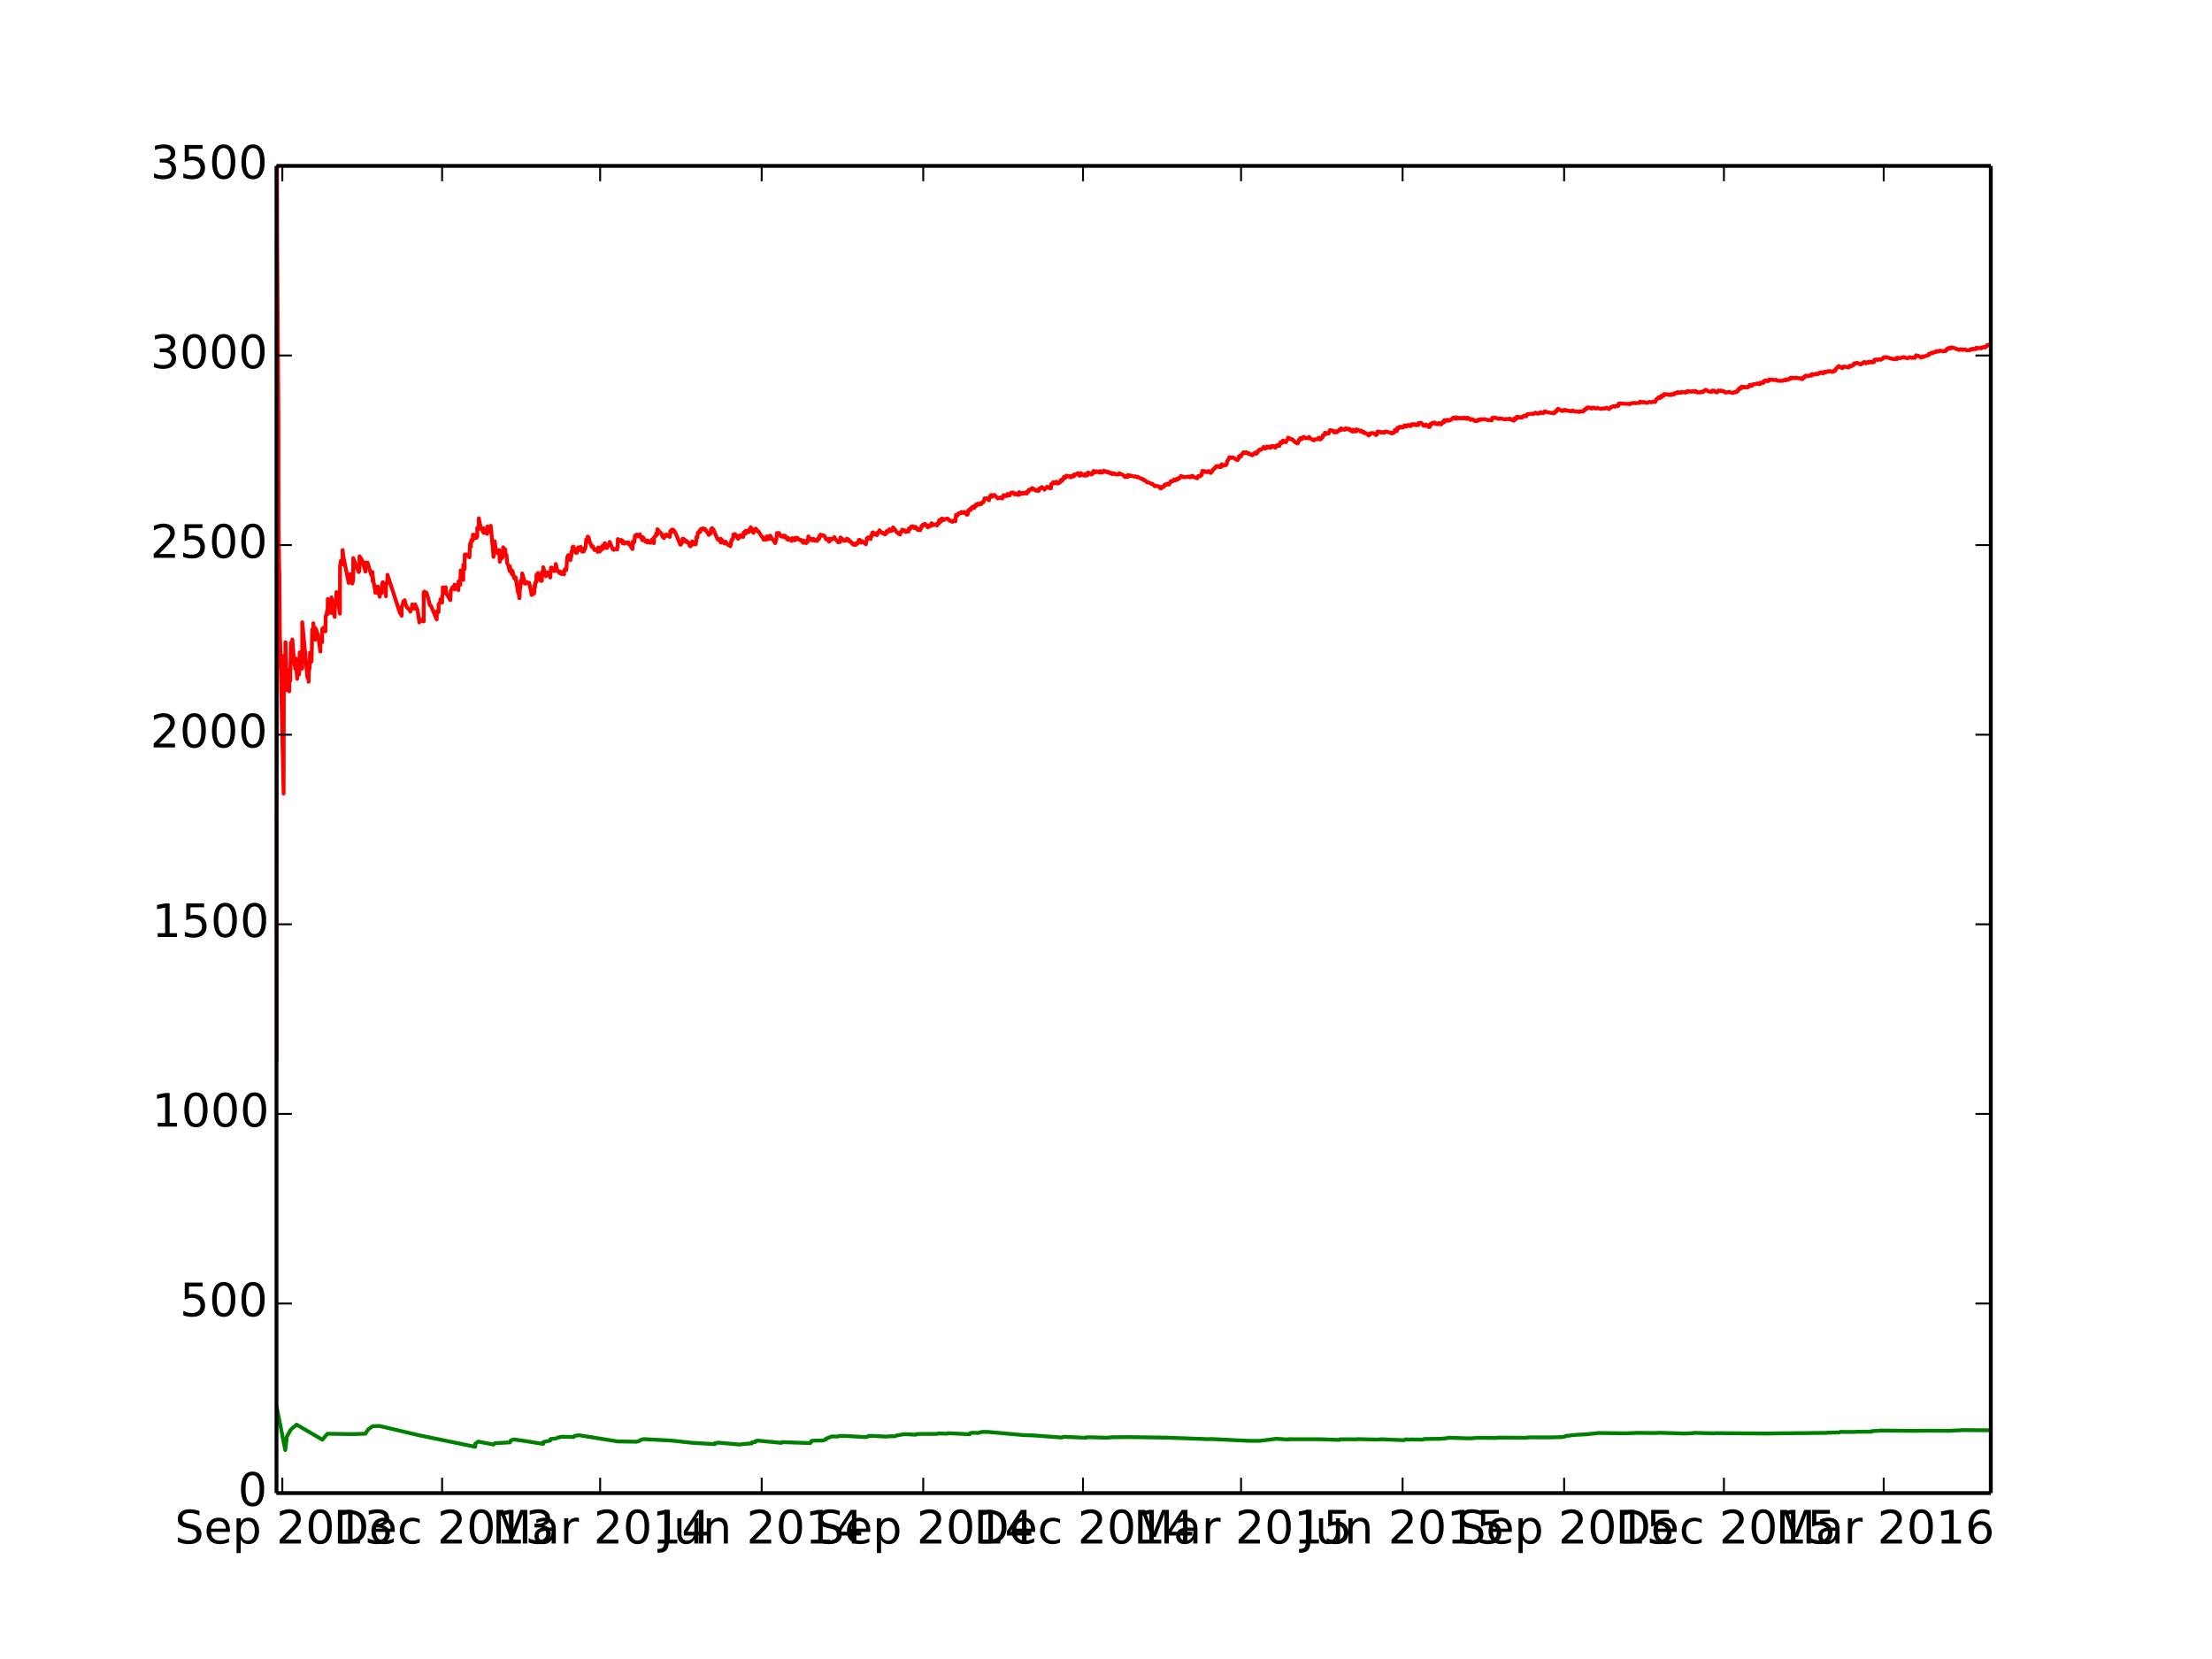 <?xml version="1.0" encoding="utf-8" standalone="no"?>
<!DOCTYPE svg PUBLIC "-//W3C//DTD SVG 1.1//EN"
  "http://www.w3.org/Graphics/SVG/1.1/DTD/svg11.dtd">
<!-- Created with matplotlib (http://matplotlib.org/) -->
<svg height="432pt" version="1.1" viewBox="0 0 576 432" width="576pt" xmlns="http://www.w3.org/2000/svg" xmlns:xlink="http://www.w3.org/1999/xlink">
 <defs>
  <style type="text/css">
*{stroke-linecap:butt;stroke-linejoin:round;}
  </style>
 </defs>
 <g id="figure_1">
  <g id="patch_1">
   <path d="
M0 432
L576 432
L576 0
L0 0
z
" style="fill:#ffffff;"/>
  </g>
  <g id="axes_1">
   <g id="patch_2">
    <path d="
M72 388.8
L518.4 388.8
L518.4 43.2
L72 43.2
z
" style="fill:#ffffff;"/>
   </g>
   <g id="line2d_1">
    <path clip-path="url(#p7ff5b81e1d)" d="
M72 275.951
L72.128 43.696
L72.175 63.106
L72.494 108.584
L72.538 137.401
L72.722 149.006
L72.746 148.987
L72.943 173.636
L72.945 166.599
L73.855 206.63
L73.925 170.704
L74.168 170.942
L74.315 173.204
L74.341 167.21
L74.678 179.673
L74.689 176.12
L74.895 178.231
L75.049 174.456
L75.316 180.032
L75.336 177.368
L75.58 177.287
L75.757 167.339
L76.126 170.263
L76.126 166.513
L76.607 172.508
L76.914 174.198
L77.036 171.459
L77.37 176.761
L77.463 174.82
L77.884 175.622
L78.048 169.873
L78.433 174.219
L78.695 174.037
L78.702 162.033
L80.061 176.469
L80.308 176.124
L80.362 177.524
L80.403 175.176
L80.65 173.575
L80.719 169.933
L80.842 172.493
L81.129 172.223
L81.306 163.922
L81.589 164.266
L81.591 162.29
L82.102 166.565
L82.123 166.479
L82.201 165.971
L82.201 163.631
L82.841 165.427
L83.423 169.665
L83.425 167.419
L83.881 167.236
L83.898 163.773
L84.32 163.423
L84.731 164.405
L84.804 160.438
L85.046 159.985
L85.163 159.067
L85.315 159.923
L85.351 155.988
L86.297 159.624
L86.297 155.558
L87.156 160.651
L87.18 157.977
L87.583 155.196
L87.61 154.184
L88.507 159.794
L88.551 147.465
L88.773 146.022
L89.211 146.967
L89.211 143.219
L89.412 144.944
L90.792 151.792
L90.816 149.726
L91.054 151.194
L91.193 149.509
L91.691 151.446
L91.714 150.558
L91.714 150.558
L91.714 150.558
L91.741 151.941
L91.979 151.033
L91.984 145.326
L93.392 148.959
L93.392 147.534
L93.572 148.718
L93.614 144.86
L94.254 145.81
L95.164 148.844
L95.174 146.462
L95.628 147.549
L95.708 146.497
L96.697 149.792
L96.977 148.933
L97.053 151.375
L97.053 149.938
L97.284 151.64
L97.699 153.752
L97.701 154.339
L97.701 154.339
L97.701 154.339
L97.701 153.559
L97.965 152.749
L98.366 154.487
L98.416 152.746
L98.872 155.378
L98.935 154.46
L99.388 154.456
L99.482 153.584
L99.482 152.258
L99.673 151.578
L100.409 153.446
L100.488 155.256
L100.488 154.022
L100.488 152.815
L100.894 150.872
L100.895 149.67
L104.154 159.647
L104.157 159.081
L104.575 160.359
L104.575 158.067
L104.887 157.375
L105.034 156.574
L105.348 157.04
L105.37 156.296
L105.71 157.676
L105.972 158.179
L106.76 158.926
L106.832 159.278
L107.168 158.438
L107.348 157.379
L107.354 158.528
L107.354 157.481
L107.783 157.964
L107.813 157.536
L108.113 158.488
L108.113 157.389
L108.731 158.845
L109.194 162.087
L109.488 161.336
L109.634 161.42
L109.641 161.568
L110.331 161.815
L110.335 154.276
L110.454 154.05
L110.874 154.276
L110.931 154.998
L111.013 154.286
L111.463 155.655
L111.944 157.606
L112.226 157.771
L113.715 161.302
L113.759 159.186
L114.202 159.402
L114.207 157.383
L114.657 156.743
L114.671 156.079
L115.131 156.904
L115.131 155.435
L115.296 154.675
L115.301 152.955
L115.758 154.366
L116.049 152.89
L116.229 154.53
L117.256 156.286
L117.375 153.817
L117.876 152.852
L118.356 153.491
L118.359 152.226
L118.781 152.988
L119.003 153.023
L119.003 152.304
L119.357 153.652
L119.403 151.387
L119.852 152.292
L119.95 148.512
L120.64 151.003
L120.642 147.071
L120.971 148.198
L121.026 144.393
L121.026 144.416
L121.468 144.375
L122.242 145.124
L122.363 142.246
L122.454 141.395
L122.631 142.335
L122.632 141.795
L122.708 140.665
L123.102 140.756
L123.14 139.25
L123.254 139.554
L123.362 139.2
L123.828 140.077
L124.101 140.035
L124.101 139.257
L124.277 139.691
L124.279 137.473
L124.554 137.843
L124.579 137.706
L124.594 137.019
L124.594 137.019
L124.594 137.019
L124.676 137.759
L124.687 137.055
L124.687 134.974
L125.088 137.021
L125.952 138.779
L125.965 137.585
L126.826 139.027
L126.93 137.077
L127.079 137.737
L127.455 138.332
L127.499 138.293
L127.702 137.79
L127.765 138.573
L127.781 137.965
L127.8 136.918
L128.51 145.003
L128.559 144.51
L128.66 143.675
L128.677 141.567
L128.789 141.757
L128.818 140.959
L129.185 143.802
L129.727 144.133
L129.981 143.874
L129.981 143.233
L130.155 146.286
L130.158 145.234
L130.216 145.181
L130.448 145.233
L130.512 144.722
L130.561 144.924
L130.561 144.924
L130.561 144.924
L130.615 144.381
L130.709 145.365
L130.906 145.016
L130.971 143.072
L131.032 142.946
L131.038 142.499
L131.315 143.965
L131.317 143.768
L131.405 143.497
L131.473 144.1
L131.473 143.551
L131.561 143.042
L131.644 144.355
L131.879 144.485
L132.084 146.711
L132.35 147.214
L132.728 148.727
L132.755 148.616
L132.755 147.447
L132.814 147.76
L133.3 149.547
L133.338 148.589
L133.358 148.603
L133.466 148.735
L133.927 150.639
L133.933 150.564
L134.167 150.359
L134.257 150.854
L134.257 150.854
L134.257 150.854
L134.257 150.336
L134.911 154.379
L135.059 154.46
L135.231 155.766
L135.276 155.516
L135.351 153.752
L135.497 152.912
L135.57 151.368
L135.628 151.168
L135.858 151.882
L135.858 150.823
L135.973 149.898
L135.989 149.324
L136.771 151.998
L136.896 151.541
L137.226 151.582
L137.387 151.877
L137.805 151.74
L138.452 154.946
L138.454 154.434
L138.627 154.712
L138.696 153.674
L138.9 154.544
L138.903 154.217
L139.063 154.577
L139.149 154.167
L139.163 152.41
L139.33 152.887
L139.397 151.736
L139.548 151.494
L139.613 151.169
L139.67 151.552
L139.67 151.552
L139.67 151.552
L139.687 149.685
L140.068 149.686
L140.068 149.197
L140.643 151.068
L140.643 150.584
L140.891 151.282
L141.09 151.244
L141.115 150.597
L141.137 148.89
L141.435 148.932
L141.453 147.696
L141.557 148.105
L141.645 148.274
L142.142 150.061
L142.142 149.824
L142.142 149.476
L142.392 149.45
L142.458 149.237
L142.56 149.798
L142.562 149.532
L142.562 149.063
L142.783 149.317
L142.828 149.14
L142.94 149.606
L143.28 150.39
L143.482 147.774
L143.558 148.241
L143.558 147.824
L143.774 147.849
L144.081 148.216
L144.343 148.714
L144.432 148.013
L144.589 147.876
L144.73 146.86
L145.124 148.675
L145.228 148.551
L145.6 149.134
L145.629 148.817
L145.718 149.241
L146.043 149.368
L146.05 148.931
L146.208 149.49
L146.209 149.087
L146.248 149.214
L146.534 149.132
L146.87 149.56
L146.915 148.543
L146.998 148.598
L147.085 148.581
L147.129 148.208
L147.434 148.459
L147.5 148.264
L147.613 146.207
L147.705 145.649
L147.734 145.028
L147.773 145.057
L147.872 144.99
L147.934 144.589
L148.038 144.954
L148.038 144.528
L148.038 144.528
L148.038 144.528
L148.132 145.268
L148.396 145.745
L148.42 145.573
L148.424 145.213
L148.539 145.846
L148.563 145.527
L148.572 144.743
L148.751 144.866
L148.853 143.527
L148.934 143.552
L148.982 143.559
L149.085 142.864
L149.096 142.47
L149.244 142.86
L149.303 142.319
L149.875 143.933
L150.132 143.613
L150.23 143.948
L150.23 143.948
L150.23 143.948
L150.334 142.835
L150.562 142.552
L150.792 143.254
L150.796 143.016
L150.796 142.645
L150.83 142.717
L151.106 143.086
L151.139 142.979
L151.182 142.385
L151.625 143.663
L151.775 143.471
L152.025 143.604
L152.082 142.755
L152.362 142.946
L152.406 142.503
L152.502 142.383
L152.634 140.532
L152.897 140.518
L153.051 139.701
L153.316 140.009
L153.554 141.275
L153.576 141.037
L154.003 142.161
L154.316 142.57
L154.316 142.201
L154.716 143.045
L154.733 142.935
L154.786 142.907
L154.868 143.245
L155.124 143.263
L155.174 143.128
L155.259 143.316
L155.294 143.112
L155.645 143.724
L155.755 142.564
L156.208 143.595
L156.281 143.388
L156.547 143.239
L156.547 142.536
L156.683 142.606
L156.826 142.539
L156.826 142.185
L157.031 142.855
L157.083 142.776
L157.126 142.692
L157.186 141.977
L157.255 141.959
L157.312 141.819
L157.482 141.774
L157.482 141.43
L157.572 141.491
L157.917 142.687
L158.084 142.632
L158.189 142.062
L158.394 142.128
L158.47 142.007
L158.495 141.725
L158.609 141.941
L158.743 141.675
L158.765 141.11
L159.489 142.951
L159.844 143.19
L159.851 142.945
L159.928 142.948
L160.279 143.01
L160.332 142.894
L160.716 143.092
L160.799 142.174
L160.856 142.435
L160.856 142.435
L160.856 142.435
L160.894 140.365
L161.622 140.97
L161.763 140.94
L161.763 140.595
L162.146 141.453
L162.151 141.147
L162.18 140.854
L162.623 141.575
L162.623 141.25
L163.113 141.342
L163.199 141.249
L163.494 141.403
L163.582 141.643
L163.582 141.643
L163.582 141.643
L163.609 141.228
L164.677 142.97
L164.795 140.967
L164.957 141.472
L164.962 141.276
L164.962 140.945
L165.171 141.133
L165.209 141.045
L165.306 139.802
L165.366 139.445
L165.723 139.714
L165.817 139.184
L166.285 139.716
L166.485 139.736
L166.596 139.129
L167.281 140.685
L167.281 140.414
L167.433 139.902
L168.043 141.019
L168.048 140.748
L168.538 141.248
L168.624 140.738
L168.916 140.917
L169.238 141.335
L169.453 141.132
L169.791 141.255
L169.815 140.439
L170.253 141.447
L170.329 139.858
L170.42 139.948
L170.444 139.749
L170.71 139.606
L170.815 139.561
L170.867 138.893
L171.163 139.142
L171.205 137.809
L171.639 138.352
L172.15 138.822
L172.553 139.821
L172.901 140.13
L172.906 139.823
L173.001 139.918
L173.053 139.847
L173.077 139.332
L173.23 139.613
L173.387 139.494
L173.487 139.582
L173.53 139.175
L174.058 139.585
L174.401 139.819
L174.554 138.266
L174.825 138.594
L174.906 137.902
L174.973 137.961
L175.271 138.154
L175.28 137.917
L175.368 137.969
L175.921 138.822
L177.13 141.81
L177.13 141.531
L177.135 141.245
L177.326 141.826
L177.326 141.542
L177.347 141.292
L177.559 141.413
L177.721 140.304
L177.916 140.273
L178.135 140.847
L178.193 140.5
L178.536 141.079
L178.607 140.753
L178.988 141.245
L179.011 141.048
L179.34 141.324
L179.574 142.101
L179.774 142.266
L179.907 141.717
L180.045 141.958
L180.207 141.848
L180.264 140.97
L180.826 141.737
L180.912 141.494
L181.184 141.716
L181.26 140.897
L181.303 140.826
L181.384 139.774
L181.612 139.948
L181.703 138.721
L181.831 138.665
L181.938 138.701
L182.065 138.528
L182.073 138.315
L182.16 138.392
L182.274 138.566
L182.327 138.454
L182.332 137.941
L182.498 137.814
L182.598 137.973
L182.598 137.706
L182.741 137.926
L182.775 137.767
L183.036 137.702
L183.127 137.85
L183.127 137.576
L183.508 138.009
L183.619 137.75
L184.108 138.562
L184.346 138.8
L184.542 139.299
L184.599 139.192
L184.599 138.944
L184.884 139.035
L184.904 138.858
L185.013 138.949
L185.047 138.893
L185.108 137.849
L185.375 138.148
L185.408 137.739
L185.408 137.494
L185.794 137.931
L186.852 140.415
L187.133 140.615
L187.133 140.368
L187.733 141.297
L187.737 140.285
L188.631 141.519
L188.662 141.368
L188.701 141.347
L188.701 141.105
L188.947 141.042
L189.49 141.824
L189.881 142.021
L189.994 141.957
L190.162 142.244
L190.171 142.03
L190.29 141.942
L190.362 141.042
L190.438 141.11
L190.592 140.421
L190.857 140.36
L191 139.407
L191.005 139.161
L191.397 139.067
L192.186 140.298
L192.279 140.158
L192.29 139.538
L192.548 139.599
L192.672 139.932
L192.672 139.705
L192.738 139.72
L192.777 139.387
L193.205 139.491
L193.52 139.833
L193.62 138.7
L193.772 138.734
L193.948 138.629
L193.948 138.397
L194.182 138.951
L194.191 138.733
L194.234 138.205
L194.52 138.652
L194.558 138.308
L194.658 138.457
L194.868 138.399
L194.91 138.105
L195.087 138.544
L195.11 138.396
L195.149 137.807
L195.482 137.488
L195.495 137.293
L196.198 138.759
L196.268 137.948
L196.42 138.184
L196.441 138.059
L196.682 138.172
L196.689 137.726
L196.777 137.853
L196.796 137.658
L197.085 138.186
L197.085 137.987
L197.43 138.473
L197.559 138.427
L198.301 139.665
L198.488 139.752
L198.821 140.521
L198.821 140.297
L198.948 140.271
L198.948 140.08
L199.087 140.269
L199.102 140.086
L199.427 140.557
L199.53 139.91
L199.673 140.005
L199.711 139.655
L200.054 140.386
L200.059 140.158
L200.187 140.388
L200.187 140.163
L200.324 140.174
L200.324 139.978
L200.435 140.207
L200.473 140.115
L200.545 139.49
L201.071 140.351
L201.321 140.6
L201.85 141.431
L201.85 141.224
L201.859 141.019
L201.964 141.208
L201.964 140.991
L201.993 140.664
L202.155 140.516
L202.312 138.808
L202.655 138.949
L202.669 138.776
L202.845 138.797
L203.349 139.714
L203.355 139.508
L203.598 139.729
L203.603 139.514
L204.141 139.86
L204.212 139.436
L204.455 139.536
L204.853 140.245
L204.894 140.088
L205.098 140.546
L205.132 140.383
L205.16 140.026
L205.579 140.596
L205.65 140.54
L205.654 140.335
L206.117 140.865
L206.117 140.442
L206.27 140.342
L206.27 140.138
L206.356 140.333
L206.398 140.242
L206.589 140.584
L206.771 140.548
L206.915 140.713
L206.946 140.593
L206.999 140.068
L207.184 140.014
L207.489 140.455
L207.489 140.246
L207.642 140.063
L207.885 140.322
L208.189 140.621
L208.337 140.533
L208.585 140.579
L208.799 140.989
L208.832 140.907
L209.198 141.363
L209.198 141.184
L209.213 140.778
L209.299 140.816
L209.499 140.895
L209.723 141.108
L209.956 141.43
L209.956 140.816
L210.137 141.217
L210.137 141.014
L210.171 140.876
L210.39 140.959
L210.478 139.684
L211.104 140.448
L211.18 140.333
L211.433 140.722
L211.45 140.564
L211.519 140.351
L211.823 140.491
L211.842 140.316
L212.076 140.762
L212.299 140.811
L212.299 140.757
L212.392 140.616
L212.438 140.568
L212.79 140.871
L212.821 140.47
L213.019 140.174
L213.197 140.37
L213.197 140.226
L213.314 140.279
L213.409 139.503
L213.633 139.549
L213.652 139.195
L213.81 139.493
L213.843 139.406
L214.114 139.504
L214.114 139.385
L214.194 139.394
L214.262 139.342
L214.645 139.521
L215.138 140.465
L215.172 140.341
L215.229 140.312
L215.458 140.39
L215.891 141.051
L215.917 140.542
L215.981 140.247
L216.348 140.623
L216.358 140.464
L216.518 140.5
L216.518 140.312
L216.518 140.352
L216.639 140.439
L216.824 140.386
L216.824 140.193
L217.081 140.227
L217.253 140.157
L217.282 139.861
L217.434 140.366
L217.439 140.195
L217.853 140.786
L218.01 140.82
L218.263 141.222
L218.291 141.129
L218.301 140.959
L218.711 141.159
L218.792 140.397
L218.839 140.134
L218.839 139.952
L219.423 140.401
L219.763 140.847
L219.806 140.769
L219.867 140.731
L220.235 140.776
L220.338 140.699
L220.473 140.622
L220.482 140.29
L220.64 140.376
L220.754 140.612
L220.786 140.485
L220.925 140.429
L221.144 140.95
L221.378 141.082
L221.378 140.896
L221.592 141.031
L221.694 141.287
L222.059 141.726
L222.064 141.624
L222.064 141.518
L222.426 141.894
L222.468 141.793
L222.559 141.857
L222.577 141.551
L222.833 141.88
L222.833 141.787
L222.93 141.573
L223.007 141.482
L223.216 141.62
L223.316 141.306
L223.454 141.105
L223.478 141.18
L223.518 140.916
L223.64 140.767
L223.64 140.59
L223.812 140.554
L224.216 141.304
L224.216 141.136
L224.259 140.847
L224.345 140.903
L224.564 140.952
L224.602 141.137
L224.698 141.035
L225.245 141.564
L225.256 141.49
L225.256 141.333
L225.488 141.734
L225.488 141.566
L225.555 140.953
L225.679 140.924
L225.726 140.167
L225.964 140.063
L226.012 139.937
L226.165 140.167
L226.388 140.027
L226.4 139.958
L226.684 140.366
L226.712 139.756
L226.893 139.752
L226.979 139.267
L227.047 139.395
L227.047 139.242
L227.146 138.825
L227.16 138.688
L227.352 138.75
L227.352 138.618
L227.916 139.253
L227.998 139.127
L228.355 139.36
L228.484 139.169
L228.494 138.678
L228.508 138.685
L228.908 138.454
L229.013 138.074
L229.232 138.393
L229.646 138.797
L229.851 138.673
L230.327 139.128
L230.527 139.142
L230.546 138.974
L230.68 139.028
L230.708 138.938
L230.897 138.279
L231.189 138.369
L231.255 138.54
L231.255 138.374
L231.606 138.228
L231.606 137.791
L232.128 138.3
L232.128 138.137
L232.337 138.08
L232.432 137.801
L232.512 137.812
L232.512 137.73
L232.542 137.332
L233.047 137.888
L233.526 138.656
L233.526 138.524
L233.757 138.697
L233.972 139.005
L233.972 138.909
L234.371 139.202
L234.476 138.574
L234.652 138.571
L234.666 138.438
L234.911 138.391
L234.911 137.915
L235.09 137.975
L235.3 138.213
L235.366 138.148
L235.366 138.056
L235.647 138.125
L235.843 138.535
L235.857 138.409
L235.862 138.269
L236.297 138.403
L236.552 138.429
L236.629 137.63
L236.948 137.781
L237.174 137.485
L237.219 137.152
L237.581 137.302
L237.6 137.198
L237.672 137.027
L238.104 137.51
L238.291 137.603
L238.405 137.179
L238.5 137.418
L238.539 137.331
L239.034 138.027
L239.034 137.872
L239.062 137.689
L239.415 137.779
L239.648 138.048
L239.648 137.894
L239.829 137.612
L239.929 137.412
L239.955 136.946
L239.955 136.952
L240.163 137.055
L240.244 136.83
L240.344 136.584
L240.677 136.738
L240.682 136.589
L240.725 136.471
L240.875 136.528
L240.891 136.4
L241.611 137.338
L241.773 137.145
L241.792 136.817
L242.092 137.017
L242.092 136.856
L242.254 136.799
L242.425 136.977
L242.425 136.822
L242.535 136.339
L242.563 136.234
L243.016 136.641
L243.059 136.541
L243.199 136.715
L243.199 136.641
L243.614 136.646
L243.616 136.596
L244.016 136.825
L244.087 136.256
L244.459 136.36
L244.468 136.23
L244.549 135.486
L244.964 135.868
L244.987 135.285
L245.288 135.009
L245.659 135.459
L245.664 135.315
L245.721 135.217
L245.871 135.368
L245.926 135.182
L246.359 135.119
L246.664 135.022
L247.078 135.372
L247.097 135.273
L247.245 135.603
L247.293 135.565
L247.674 135.687
L247.674 135.645
L247.95 135.898
L247.974 135.787
L248.133 135.793
L248.133 135.682
L248.133 135.583
L248.133 135.583
L248.133 135.583
L248.207 135.708
L248.207 135.557
L248.788 135.732
L248.788 135.59
L248.884 134.759
L248.92 134.61
L248.936 134.085
L249.246 134.291
L249.247 134.167
L249.346 134.042
L249.498 134.019
L249.541 133.687
L250.046 133.679
L250.193 133.631
L250.274 133.424
L250.336 133.305
L250.732 133.581
L250.951 133.413
L251.084 133.297
L251.775 134.06
L251.827 133.941
L251.989 133.961
L252.056 133.085
L252.146 132.997
L252.289 133.02
L252.289 132.982
L252.3 132.739
L252.522 132.769
L252.522 132.635
L252.745 132.825
L252.745 132.684
L252.753 132.395
L252.942 132.461
L253.061 132.318
L253.137 132.043
L253.156 132.09
L253.423 132.268
L253.423 132.123
L253.611 132.321
L253.611 132.179
L253.612 131.808
L253.87 131.989
L253.927 131.823
L253.984 131.788
L254.066 131.89
L254.075 131.776
L254.129 131.38
L254.564 131.481
L254.564 131.366
L254.564 131.154
L254.766 131.382
L254.799 131.295
L254.966 131.214
L255.032 131.349
L255.061 131.164
L255.247 131.078
L255.509 131.283
L255.509 130.9
L255.78 130.947
L255.909 130.77
L256.003 130.854
L256.003 130.788
L256.128 130.641
L256.29 130.167
L256.35 130.197
L256.35 129.773
L256.638 129.934
L256.723 129.813
L256.885 129.887
L256.885 129.749
L256.907 129.772
L257.519 130.273
L257.552 129.631
L257.714 129.54
L257.746 129.691
L257.754 129.571
L257.754 129.571
L257.819 129.166
L258.09 128.995
L258.104 128.884
L258.414 129.335
L258.428 129.244
L258.495 129.06
L258.509 128.935
L259.014 128.909
L259.019 128.939
L259.857 129.799
L259.943 129.625
L260.105 129.668
L260.43 129.54
L260.54 129.706
L260.562 129.606
L260.786 129.59
L261.02 129.8
L261.02 129.698
L261.028 129.521
L261.172 129.502
L261.229 129.186
L261.277 129.237
L261.315 128.912
L261.392 128.944
L261.91 129.184
L261.91 129.058
L262.139 129.187
L262.196 129.036
L262.295 128.827
L262.329 128.616
L262.751 128.998
L262.758 128.893
L262.767 128.764
L262.928 128.997
L262.963 128.859
L263.029 128.591
L263.317 128.284
L263.706 128.437
L263.723 128.227
L263.762 128.27
L264.185 128.741
L264.191 128.649
L264.353 128.502
L264.382 128.439
L264.949 128.869
L264.982 128.783
L265.087 128.676
L265.357 128.852
L265.357 128.719
L265.382 128.152
L265.981 128.653
L266.044 128.361
L266.33 128.458
L266.33 128.325
L266.427 128.343
L266.663 128.55
L266.697 128.502
L266.889 128.282
L267.342 128.533
L267.354 128.437
L267.402 128.075
L267.654 127.998
L267.826 128.057
L267.835 127.569
L267.864 127.674
L268.002 127.649
L268.097 127.537
L268.311 127.424
L268.573 127.539
L268.678 127.317
L268.754 127.075
L268.935 127.284
L268.945 127.166
L269.702 127.765
L269.71 127.56
L270.108 127.791
L270.159 127.847
L270.159 127.847
L270.159 127.847
L270.159 127.719
L270.517 127.806
L270.521 127.698
L270.583 127.242
L270.826 127.191
L270.961 127.022
L271.082 127.193
L271.217 126.969
L271.312 126.822
L271.393 127.005
L271.755 127.171
L271.983 127.508
L271.993 127.422
L272.612 126.876
L272.612 126.748
L272.879 126.928
L272.893 126.835
L272.922 126.808
L273.284 127.122
L273.327 127.055
L273.332 126.838
L273.351 126.86
L273.66 127.153
L273.67 127.05
L273.754 126.012
L274.084 125.979
L274.122 125.901
L274.284 125.803
L274.284 125.542
L274.577 125.846
L274.577 125.741
L274.584 125.688
L274.979 125.873
L275.053 125.432
L275.456 125.918
L275.47 125.851
L275.698 125.831
L275.884 125.593
L276.042 125.582
L276.227 125.011
L276.544 125.232
L276.545 124.864
L276.785 124.954
L277.013 124.208
L277.161 124.351
L277.18 124.266
L277.194 124.153
L277.461 124.382
L277.47 124.309
L277.647 123.853
L277.713 123.852
L277.948 124.112
L277.948 124.05
L277.949 124.003
L278.328 123.927
L278.796 124.309
L278.83 123.976
L278.995 123.973
L279.18 124.139
L279.209 124.092
L279.341 123.869
L279.652 124.053
L279.704 123.527
L279.766 123.637
L280.019 123.588
L280.269 123.475
L280.543 123.53
L280.604 123.22
L280.652 123.38
L280.814 123.473
L281.126 123.896
L281.126 123.774
L281.271 123.64
L281.39 123.2
L281.519 123.233
L281.995 123.794
L281.995 123.672
L282.014 123.581
L282.481 123.896
L282.481 123.773
L282.643 123.636
L282.648 123.412
L283.1 123.819
L283.205 123.388
L283.291 123.449
L283.305 123.351
L283.324 123.052
L283.391 123.127
L283.424 123.066
L284.186 123.591
L284.286 123.315
L284.5 123.421
L284.5 123.305
L284.629 122.811
L284.696 122.856
L284.696 122.736
L284.758 122.621
L284.924 122.679
L285.22 123.02
L285.439 122.948
L285.544 122.733
L285.834 122.924
L285.953 122.867
L286.148 123.01
L286.368 122.875
L286.387 122.676
L286.61 123.079
L286.61 122.959
L286.863 122.914
L286.891 122.82
L287.034 123.07
L287.038 122.97
L287.311 122.916
L287.368 122.562
L287.773 122.756
L287.849 122.689
L288.125 122.958
L288.144 122.874
L288.168 122.807
L288.444 123.007
L288.582 122.888
L288.639 122.874
L289.092 123.28
L289.225 123.311
L289.235 123.215
L289.235 123.104
L289.297 123.116
L289.492 123.238
L289.687 123.507
L289.706 123.435
L289.973 123.241
L290.149 123.256
L290.64 123.57
L290.968 123.412
L291.164 123.582
L291.316 123.545
L291.364 123.395
L291.459 123.329
L291.526 123.232
L291.988 123.477
L292.535 123.75
L292.979 124.238
L292.988 124.152
L293.002 124.063
L293.193 123.986
L293.398 124.134
L293.411 124.056
L293.645 124.188
L293.645 124.078
L293.679 123.686
L294.16 124.002
L294.16 123.777
L294.293 123.905
L294.307 123.836
L295.479 124.127
L295.608 124.019
L296.008 124.201
L296.127 124.312
L296.131 124.212
L296.217 124.15
L297.403 124.789
L297.479 124.682
L297.686 124.812
L297.937 125.104
L297.937 124.992
L298.208 125.117
L298.751 125.638
L298.751 125.53
L299.146 125.654
L300.004 126.064
L300.013 125.965
L300.761 126.644
L300.817 126.492
L300.947 126.479
L301.409 126.646
L301.418 126.567
L301.48 126.607
L301.828 126.717
L302.147 127.16
L302.357 127.2
L302.357 127.093
L302.447 126.773
L302.785 126.911
L302.79 126.807
L302.809 126.722
L303.087 126.7
L303.087 126.603
L303.204 126.475
L303.281 126.18
L303.466 126.332
L303.471 126.229
L303.476 126.125
L303.838 126.227
L303.847 126.031
L303.942 126.11
L303.985 125.969
L304.409 126.202
L304.883 125.266
L305.314 125.363
L305.371 125.18
L305.567 125.159
L305.719 124.842
L306.062 125.12
L306.091 125.035
L306.191 125.051
L306.191 124.951
L306.311 124.813
L306.419 124.667
L306.619 124.908
L306.638 124.834
L306.71 124.585
L307.196 124.559
L307.236 124.3
L307.367 124.183
L307.492 124.109
L307.515 123.941
L307.581 123.952
L307.956 124.119
L308.364 124.291
L308.377 124.218
L308.786 124.2
L309.31 124.201
L309.463 124.078
L309.904 124.3
L309.914 124.212
L310.096 124.132
L310.096 124.028
L310.287 124.191
L310.287 124.088
L310.32 123.932
L310.396 123.972
L310.52 123.896
L310.773 124.215
L310.801 124.176
L311.754 124.556
L311.764 124.272
L311.969 124.07
L311.978 123.981
L311.978 123.981
L311.978 123.981
L312.154 124.08
L312.154 123.983
L312.373 124.062
L312.373 123.96
L312.506 123.929
L312.525 123.837
L312.621 123.955
L312.621 123.851
L312.66 123.794
L312.844 123.759
L312.887 123.335
L312.997 123.447
L312.997 123.343
L313.059 123.028
L313.083 122.615
L313.416 122.82
L313.416 122.718
L313.416 122.617
L313.973 122.935
L314.054 122.761
L314.326 122.96
L314.335 122.867
L314.721 122.669
L314.964 123.018
L315.093 122.892
L315.288 123.155
L315.288 123.051
L315.307 122.709
L315.574 122.866
L315.597 122.813
L315.678 122.682
L315.89 122.217
L316.088 122.19
L316.088 122.094
L316.338 121.924
L316.345 121.747
L316.569 121.734
L316.569 121.534
L316.636 121.609
L316.774 121.483
L316.774 121.384
L317.222 121.512
L317.243 121.349
L317.56 121.643
L317.565 121.547
L317.622 121.439
L317.693 121.525
L317.931 121.618
L317.931 121.525
L317.969 121.327
L318.041 121.014
L318.103 121.048
L318.103 120.957
L318.141 120.883
L318.574 121.291
L318.625 121.148
L318.803 121.226
L318.803 121.139
L318.865 121.083
L319.027 121.128
L319.041 121.089
L319.26 121.116
L319.365 120.834
L319.44 120.854
L319.442 120.755
L319.541 120.12
L319.674 120.006
L320.136 119.044
L320.189 119.072
L320.36 119.227
L320.36 119.128
L320.632 119.268
L320.632 119.169
L321.094 119.088
L321.323 119.287
L321.551 119.395
L321.646 119.534
L322.242 119.815
L322.523 119.479
L322.58 118.918
L322.651 118.954
L322.651 118.865
L322.675 118.786
L322.875 118.723
L322.885 118.656
L323.089 118.888
L323.132 118.781
L323.17 118.806
L323.17 118.806
L323.17 118.806
L323.185 118.585
L323.328 118.466
L323.423 118.212
L323.48 118.26
L323.485 118.17
L323.57 118.064
L323.656 118.106
L323.661 118.04
L323.78 117.866
L323.804 117.742
L324.256 117.997
L324.337 117.965
L324.535 117.834
L324.535 117.736
L324.723 117.873
L324.961 118.155
L325.147 118.209
L325.166 118.1
L325.214 118.108
L325.218 118.027
L325.614 118.384
L325.623 118.317
L325.638 118.252
L326.09 118.558
L326.2 118.451
L326.339 118.35
L326.362 118.203
L326.576 118.167
L326.833 117.835
L327.152 118.164
L327.152 118.073
L327.276 118.011
L327.438 117.905
L327.471 117.536
L327.514 117.567
L327.634 117.485
L327.648 117.33
L328.019 117.285
L328.024 117.023
L328.348 117.127
L328.367 117.079
L328.481 116.944
L328.591 116.936
L328.814 116.742
L328.886 116.825
L328.9 116.679
L329.019 116.374
L329.562 116.803
L329.577 116.766
L329.791 116.641
L329.862 116.288
L329.958 116.395
L329.981 116.26
L330.372 116.485
L330.412 116.415
L330.696 116.651
L330.696 116.574
L330.802 116.26
L330.924 116.235
L331.201 116.481
L331.201 116.402
L331.234 116.141
L331.353 116.276
L331.353 116.188
L331.363 116.115
L331.363 116.115
L331.363 116.115
L331.563 116.192
L331.634 116.195
L332.129 116.604
L332.139 116.531
L332.282 116.057
L332.335 116.166
L332.534 116.15
L332.568 115.925
L332.748 115.989
L332.769 115.936
L332.791 115.89
L333.034 116.098
L333.058 116.064
L333.068 115.978
L333.068 115.978
L333.068 115.978
L333.187 116.081
L333.187 115.987
L333.23 115.539
L333.387 115.595
L333.406 115.493
L333.468 115.141
L333.569 115.112
L333.839 115.299
L333.854 115.231
L333.854 115.139
L333.854 115.139
L333.854 115.139
L333.992 115.306
L334.037 115.242
L334.087 114.704
L334.354 115.019
L334.382 114.874
L334.392 114.824
L334.635 115.049
L334.882 115.149
L334.882 115.064
L335.003 114.872
L335.026 114.783
L335.093 114.572
L335.292 114.43
L335.384 114.214
L335.435 114.034
L335.435 113.951
L335.435 113.951
L335.435 113.951
L335.511 114.115
L335.515 114.066
L335.706 114.266
L335.711 114.179
L335.711 114.095
L336.121 114.423
L336.13 114.379
L336.24 114.418
L336.24 114.328
L336.254 114.271
L336.616 114.583
L336.649 114.464
L337.197 115.134
L337.211 115.06
L337.263 115.037
L337.659 115.415
L337.659 115.324
L337.907 115.489
L337.914 115.38
L337.954 115.071
L338.059 115.231
L338.074 115.082
L338.307 114.404
L338.507 114.623
L338.55 114.538
L338.576 114.081
L338.874 114.197
L338.874 114.111
L338.883 114.056
L339.069 114.318
L339.074 114.143
L339.164 113.951
L339.364 114.091
L339.369 114.012
L339.479 113.774
L339.507 113.733
L339.507 113.733
L339.507 113.733
L339.541 113.87
L340.026 114.119
L340.031 114.049
L340.765 114.133
L340.868 113.755
L341.036 113.988
L341.212 114.084
L341.484 114.343
L342.112 114.677
L342.26 114.429
L343.113 114.346
L343.141 114.146
L343.275 114.249
L343.276 114.17
L343.503 114.123
L343.503 113.965
L343.777 114.456
L343.932 114.385
L344.003 114.007
L344.075 114.211
L344.099 114.05
L344.184 114.086
L344.189 114.02
L344.38 113.916
L344.47 113.299
L344.599 113.352
L344.646 113.387
L344.656 113.323
L344.989 113.173
L345.018 112.66
L345.065 112.723
L345.127 112.783
L345.128 112.709
L345.966 112.922
L345.966 112.836
L346.068 112.495
L346.199 112.379
L346.309 112.008
L346.442 111.986
L347.118 112.216
L347.121 112.143
L347.38 112.608
L347.385 112.528
L347.704 112.596
L347.704 112.51
L347.737 112.284
L348.157 112.568
L348.157 112.494
L348.266 112.36
L348.304 112.236
L348.733 112.128
L348.795 111.84
L349.076 112.021
L349.076 111.936
L349.157 111.769
L349.162 111.54
L349.504 111.875
L349.509 111.723
L349.533 111.696
L350.1 111.929
L350.119 111.881
L350.367 111.814
L350.431 111.505
L350.919 111.763
L350.929 111.691
L351.214 111.638
L351.433 111.972
L351.439 111.85
L351.453 111.714
L351.867 112.232
L352.262 112.395
L352.272 112.333
L352.315 111.885
L352.734 112.316
L352.739 112.184
L352.739 112.106
L353.11 112.355
L353.11 112.272
L353.172 111.793
L353.285 111.95
L353.61 112.008
L353.62 111.967
L353.643 111.933
L354.034 112.14
L354.225 112.353
L354.244 112.21
L354.434 112.111
L354.968 112.691
L354.972 112.629
L354.977 112.392
L355.072 112.406
L355.368 112.812
L355.406 112.667
L355.596 112.799
L355.825 112.873
L356.43 113.408
L356.43 113.327
L356.501 113.151
L356.539 112.951
L356.83 113.08
L356.858 112.95
L357.039 112.763
L357.697 112.803
L358.305 113.287
L358.33 113.229
L358.34 113.077
L358.568 113.102
L358.573 113.026
L358.706 112.369
L358.797 112.436
L358.797 112.358
L359.249 112.391
L359.678 112.665
L359.702 112.543
L359.726 112.497
L360.502 112.691
L360.512 112.559
L360.576 112.375
L360.826 112.483
L360.859 112.372
L360.921 112.425
L361.05 112.41
L361.074 112.368
L362.193 112.78
L362.245 112.701
L362.493 112.874
L362.664 112.71
L362.674 112.65
L362.774 112.684
L362.874 112.734
L362.874 112.655
L362.883 112.585
L362.883 112.585
L362.883 112.585
L362.974 112.664
L362.979 112.594
L363.144 112.441
L363.222 111.955
L363.712 112.288
L363.816 111.746
L363.861 111.656
L363.874 111.403
L364.141 111.638
L364.141 111.493
L364.331 111.264
L364.555 111.335
L364.555 111.258
L364.589 111.106
L364.774 111.279
L364.955 111.326
L364.974 111.216
L364.974 111.146
L364.974 111.146
L364.974 111.146
L365.079 111.324
L365.103 111.146
L365.27 111.351
L365.67 111.004
L365.741 110.761
L365.97 110.918
L365.998 110.802
L366.203 111.097
L366.456 110.846
L366.559 110.685
L366.627 110.685
L367.037 110.905
L367.061 110.797
L367.061 110.722
L367.337 110.985
L367.356 110.89
L367.394 110.696
L367.465 110.763
L367.484 110.494
L367.856 110.59
L367.87 110.481
L367.932 110.415
L368.313 110.658
L368.313 110.586
L368.323 110.449
L368.416 110.483
L368.785 110.651
L368.837 110.737
L368.837 110.67
L368.837 110.67
L368.899 110.612
L369.232 110.603
L369.318 110.696
L369.318 110.557
L369.356 110.165
L369.78 110.137
L370.009 110.131
L370.009 110.06
L370.009 110.06
L370.009 110.06
L370.109 110.247
L370.152 110.177
L370.68 110.86
L370.733 110.739
L370.99 110.765
L370.99 110.69
L371.128 110.873
L371.142 110.757
L371.18 110.547
L371.347 110.531
L372.071 111.198
L372.309 111.177
L372.309 110.595
L372.428 110.771
L372.438 110.66
L372.505 110.379
L372.886 110.487
L372.962 110.196
L373 110.204
L373 110.137
L373.014 110.083
L373.476 110.089
L373.482 110.034
L373.652 110.032
L373.871 110.422
L374.162 110.43
L374.172 110.367
L374.172 110.367
L374.172 110.367
L374.248 110.468
L374.262 110.351
L374.333 110.325
L374.614 110.395
L374.695 110.136
L375.281 110.534
L375.31 110.424
L375.31 110.352
L375.5 110.272
L375.577 109.95
L375.607 109.977
L375.612 109.878
L375.635 109.939
L375.635 109.939
L375.758 110.05
L376.029 109.984
L376.077 109.409
L376.134 109.442
L376.448 109.604
L376.472 109.388
L376.558 109.465
L376.829 109.42
L376.956 109.558
L376.962 109.426
L376.968 109.309
L377.134 109.571
L377.748 109.365
L377.748 109.297
L377.834 109.309
L378.039 109.16
L378.039 109.094
L378.239 109.066
L378.349 108.795
L378.73 108.727
L378.887 108.921
L379.158 109.052
L379.158 108.979
L379.234 108.652
L379.73 108.934
L379.73 108.868
L379.73 108.795
L379.73 108.795
L379.73 108.795
L379.825 108.903
L380.097 108.914
L380.101 108.841
L380.135 108.815
L380.268 108.95
L380.282 108.894
L380.692 108.856
L380.935 109.008
L380.949 108.959
L380.963 108.796
L381.035 108.841
L381.173 108.875
L381.197 108.796
L381.416 108.752
L381.611 109
L381.621 108.942
L381.983 109.07
L382.092 108.773
L382.121 108.771
L382.411 109.05
L382.44 108.921
L382.454 108.865
L382.902 109.338
L382.911 109.261
L383.026 109.136
L383.321 109.162
L383.521 109.341
L383.707 109.372
L383.707 109.303
L383.923 109.53
L383.945 109.506
L384.188 109.672
L384.202 109.568
L384.34 109.614
L384.617 109.645
L384.617 109.576
L384.678 109.421
L384.869 109.507
L384.869 109.439
L384.869 109.302
L385.198 109.395
L385.202 109.329
L385.294 109.222
L385.626 109.317
L385.626 109.256
L385.688 109.159
L386.169 109.231
L386.226 109.153
L386.517 109.114
L387.589 109.425
L387.622 109.374
L388.297 109.407
L388.397 109.489
L388.44 109.409
L388.54 108.909
L388.568 108.824
L388.816 108.829
L388.911 108.74
L389.222 108.832
L389.232 108.778
L389.246 108.718
L389.37 108.839
L389.394 108.794
L390.28 109.101
L390.551 108.917
L392.09 109.245
L392.151 109.152
L392.151 109.088
L392.628 109.122
L393.014 109.193
L393.023 109.001
L393.299 109.087
L393.566 109.341
L393.585 109.28
L394.209 109.553
L394.304 109.159
L394.342 108.989
L394.342 108.922
L394.785 109.127
L394.785 108.989
L394.871 108.825
L394.957 108.797
L394.957 108.728
L394.957 108.526
L395.4 108.737
L395.403 108.64
L395.403 108.518
L395.833 108.746
L395.833 108.677
L396.286 108.755
L396.286 108.627
L396.3 108.563
L396.638 108.535
L396.705 108.393
L396.705 108.325
L397.01 108.262
L397.014 108.194
L397.424 108.426
L397.424 108.358
L397.434 108.108
L397.572 108.084
L397.672 107.915
L397.862 107.801
L398.143 107.863
L398.143 107.794
L398.939 107.757
L398.939 107.691
L399.324 107.811
L399.348 107.751
L399.467 107.695
L399.686 107.482
L399.791 107.45
L400.366 107.736
L400.749 107.65
L400.812 107.506
L401.137 107.576
L401.137 107.508
L401.188 107.297
L401.818 107.589
L402.185 107.396
L402.234 107.109
L403.36 107.452
L403.424 107.424
L403.64 107.478
L403.966 107.532
L404.719 107.613
L404.719 107.554
L404.776 107.288
L404.986 107.31
L405.24 107.216
L405.322 106.804
L405.396 106.722
L405.465 106.803
L405.716 106.683
L405.716 106.424
L406.593 106.949
L406.612 106.917
L406.838 107.054
L406.993 106.951
L407.069 106.794
L407.291 106.851
L407.475 106.702
L407.761 106.947
L407.767 106.884
L407.99 106.847
L408.123 106.928
L408.123 106.861
L408.644 107.064
L408.663 107.01
L408.993 107.003
L409.145 107.127
L409.361 107.055
L409.412 106.897
L409.546 106.876
L410.054 107.17
L410.409 107.119
L411.228 107.288
L411.292 107.094
L412.225 107.169
L412.346 106.964
L412.607 106.855
L412.645 106.566
L412.797 106.595
L413.096 106.534
L413.184 106.148
L413.546 106.107
L413.699 106.147
L413.712 106.089
L413.966 106.145
L414.467 106.414
L414.467 106.348
L414.524 106.153
L415.013 106.145
L415.413 106.374
L415.413 106.309
L415.782 106.37
L415.782 106.305
L415.922 106.218
L416.29 106.335
L416.909 106.499
L417.185 106.389
L417.198 106.348
L417.331 106.365
L418.055 106.367
L418.163 106.248
L418.424 106.175
L418.976 106.538
L418.976 106.476
L419.148 106.322
L419.351 106.266
L419.459 106.018
L419.611 106.032
L419.637 105.988
L420.043 105.826
L420.043 105.761
L420.507 105.91
L420.507 105.849
L420.545 105.784
L421.18 105.762
L421.211 105.555
L421.403 105.677
L421.408 105.552
L421.483 105.101
L421.942 105.156
L421.942 105.032
L422.583 105.14
L422.723 105.121
L423.174 105.129
L423.612 105.188
L423.949 105.151
L424.431 105.25
L424.603 105.053
L424.685 105.091
L424.685 105.032
L425.422 104.947
L425.422 104.889
L425.492 104.897
L425.784 104.986
L426 104.992
L426 104.932
L426.063 104.937
L426.917 104.927
L426.917 104.865
L427.111 104.566
L427.429 104.734
L427.765 104.785
L427.765 104.724
L427.765 104.669
L427.765 104.669
L427.765 104.669
L428.038 104.731
L428.108 104.685
L428.222 104.765
L428.222 104.703
L428.788 104.955
L429.404 104.701
L429.562 104.638
L430.051 104.786
L430.159 104.674
L430.585 104.627
L430.617 104.557
L430.794 104.518
L430.985 104.708
L431.01 104.633
L431.29 104.047
L431.309 103.96
L431.391 104.011
L431.531 103.787
L431.741 103.707
L431.858 103.483
L432.166 103.686
L432.181 103.617
L432.198 103.331
L432.308 103.394
L432.369 103.454
L432.388 103.366
L432.623 103.479
L432.623 103.358
L432.668 103.043
L433.189 103.123
L433.189 103.063
L433.284 102.623
L433.582 102.806
L433.582 102.748
L433.614 102.6
L433.786 102.753
L433.792 102.732
L434.071 102.773
L434.084 102.741
L434.16 102.65
L434.287 102.759
L434.427 102.717
L434.579 102.874
L434.592 102.729
L434.592 102.67
L434.668 102.716
L435.157 102.895
L435.17 102.845
L435.189 102.637
L435.926 102.704
L435.926 102.656
L436.008 102.387
L436.091 102.443
L436.116 102.344
L436.446 102.419
L436.446 102.364
L436.451 102.316
L436.451 102.316
L436.451 102.316
L436.58 102.375
L436.764 102.377
L436.764 102.316
L436.834 102.068
L437.335 102.316
L437.45 102.263
L437.45 102.208
L437.469 102.17
L437.717 102.204
L437.717 102.155
L437.85 102.258
L437.901 102.172
L437.92 102.042
L438.644 102.172
L438.663 102.133
L438.799 102.241
L438.809 102.133
L439.069 102.192
L439.069 102.133
L439.152 101.93
L439.514 102.08
L439.526 102.037
L439.539 101.79
L439.615 101.821
L439.78 101.932
L440.06 101.897
L440.454 102.032
L440.574 102.007
L440.676 101.875
L440.676 101.819
L441.336 102.03
L441.349 101.991
L441.432 101.774
L441.863 102.083
L442.022 102.218
L442.022 102.158
L442.841 102.186
L442.949 102.007
L443.438 102.108
L443.438 102.051
L443.603 101.927
L443.661 101.758
L444.029 101.707
L444.124 101.491
L444.575 101.694
L444.747 101.895
L445.496 102.072
L445.572 101.919
L445.858 101.992
L445.921 101.744
L445.921 101.687
L446.023 101.74
L446.182 101.839
L446.36 101.723
L446.633 102.053
L447.09 102.196
L447.09 102.08
L447.09 102.024
L447.401 101.928
L447.458 101.669
L447.564 101.785
L447.594 101.712
L448.169 101.844
L448.182 101.8
L448.182 101.685
L448.239 101.735
L448.379 101.849
L448.379 101.736
L448.436 101.75
L448.805 102.001
L448.824 101.904
L448.843 101.877
L449.122 101.984
L449.351 102.241
L449.37 102.197
L450.221 102.091
L450.278 102.006
L450.754 102.226
L451.211 102.33
L451.504 102.187
L451.504 102.142
L451.554 102.175
L451.554 102.175
L451.605 102.218
L451.631 102.127
L451.637 102.077
L452.107 102.13
L452.285 102.018
L452.31 101.82
L452.361 101.822
L452.513 101.901
L452.539 101.816
L452.564 101.455
L452.843 101.479
L452.843 101.431
L452.99 101.037
L453.421 101.106
L453.491 100.677
L454.171 100.918
L454.202 100.734
L454.209 100.693
L454.241 100.701
L454.38 100.837
L455.066 100.895
L455.066 100.843
L455.073 100.682
L455.13 100.702
L455.18 100.784
L455.225 100.682
L455.542 100.618
L455.638 100.206
L456.197 100.481
L456.209 100.349
L456.47 100.104
L456.47 100.061
L456.616 100.156
L456.616 100.051
L457.422 99.956
L457.517 99.838
L458.057 100.019
L458.299 100.054
L458.299 99.948
L458.343 99.656
L458.718 99.675
L458.896 99.652
L459.15 99.728
L459.226 99.341
L459.245 99.346
L459.346 99.232
L459.353 99.176
L459.353 99.176
L459.353 99.176
L459.442 99.251
L459.651 99.28
L459.651 99.177
L459.708 99.033
L460.045 99.183
L460.064 99.085
L460.128 99.135
L460.318 99.255
L460.559 99.192
L460.629 98.994
L460.712 98.975
L460.718 98.927
L460.718 98.782
L460.782 98.821
L461.442 98.937
L461.499 98.825
L461.709 98.939
L462.179 98.971
L462.405 98.866
L462.886 99.147
L464.147 99.184
L464.147 99.128
L464.236 99.01
L464.66 99.01
L464.9 99.091
L464.906 99.045
L464.906 98.837
L465.545 98.917
L465.64 98.714
L465.665 98.699
L465.805 98.808
L465.824 98.775
L466.135 98.67
L466.167 98.562
L466.167 98.509
L466.167 98.509
L466.167 98.509
L466.237 98.577
L466.262 98.471
L466.281 98.334
L466.624 98.536
L466.637 98.454
L466.719 98.369
L467.564 98.488
L467.602 98.381
L467.602 98.328
L467.869 98.446
L467.901 98.373
L468.542 98.518
L468.542 98.473
L468.574 98.437
L468.79 98.499
L468.955 98.69
L468.967 98.655
L469.368 98.743
L469.368 98.693
L469.469 98.334
L469.691 98.381
L469.691 98.327
L469.71 98.256
L469.806 98.307
L469.876 98.316
L469.876 98.216
L469.882 98.01
L469.958 98.02
L470.174 97.883
L470.257 97.788
L470.6 97.924
L470.6 97.873
L470.828 97.957
L470.828 97.913
L471.114 97.911
L471.114 97.868
L471.19 97.748
L471.501 97.737
L471.73 97.835
L471.73 97.784
L471.755 97.448
L471.927 97.404
L472.06 97.593
L472.105 97.482
L472.467 97.508
L472.473 97.468
L472.879 97.356
L473.019 97.466
L473.019 97.362
L473.019 97.309
L473.057 97.317
L473.464 97.406
L473.572 97.239
L473.756 97.254
L473.756 97.148
L473.756 97.046
L473.813 97.054
L474.073 97.131
L474.073 97.079
L474.238 96.976
L474.238 96.932
L474.391 97.108
L474.41 97.033
L474.726 97.267
L474.756 97.169
L475.134 96.759
L475.172 96.775
L475.337 96.968
L475.356 96.914
L475.591 96.902
L475.591 96.856
L475.75 96.716
L476.036 96.824
L476.048 96.783
L476.068 96.659
L476.156 96.715
L476.252 96.743
L476.252 96.644
L476.296 96.603
L476.69 96.73
L476.702 96.647
L476.747 96.671
L477.026 96.855
L477.471 96.764
L477.598 96.451
L477.771 96.566
L477.953 96.476
L478.055 96.069
L478.163 95.942
L478.462 95.647
L478.525 95.678
L478.525 95.578
L478.623 95.469
L478.836 95.428
L478.855 95.31
L479.071 95.575
L479.084 95.492
L479.751 95.889
L479.827 95.817
L479.928 95.477
L480.252 95.536
L480.252 95.488
L480.322 95.439
L480.424 95.518
L480.443 95.491
L481.383 95.721
L481.389 95.677
L481.58 95.583
L481.624 95.236
L481.7 95.291
L481.846 95.38
L482.113 95.364
L482.151 95.261
L482.151 95.217
L482.251 95.254
L482.462 95.047
L482.507 95.062
L482.532 94.976
L482.532 94.934
L482.666 95.055
L482.704 94.954
L482.735 94.737
L482.913 94.74
L482.913 94.643
L482.913 94.602
L483.174 94.723
L483.358 94.528
L483.523 94.522
L483.536 94.492
L483.536 94.459
L483.58 94.46
L484.514 94.937
L484.514 94.889
L484.59 94.848
L484.755 94.728
L484.755 94.68
L484.863 94.712
L484.958 94.642
L485.034 94.501
L485.314 94.43
L485.453 94.237
L485.746 94.377
L485.911 94.595
L485.923 94.501
L486.108 94.527
L486.108 94.426
L486.177 94.341
L486.374 94.512
L486.406 94.406
L486.406 94.261
L486.838 94.389
L486.844 94.346
L486.87 94.191
L487.174 94.24
L487.2 94.203
L487.219 94.237
L487.314 94.334
L487.6 94.387
L487.613 94.307
L487.625 94.224
L487.924 94.29
L487.987 94.293
L487.987 94.221
L488.064 93.719
L488.14 93.766
L488.159 93.655
L488.426 93.657
L488.457 93.588
L488.673 93.69
L489.054 93.713
L489.054 93.684
L489.118 93.56
L489.765 93.689
L489.861 93.493
L490.286 93.433
L490.489 93.056
L490.82 93.034
L490.82 92.985
L491.182 93.104
L491.213 92.998
L491.423 93.135
L491.436 93.095
L491.436 93.05
L491.626 93.069
L491.855 93.225
L493.258 93.551
L493.265 93.508
L493.265 93.414
L493.608 93.429
L493.925 93.558
L493.936 93.477
L494.027 93.135
L494.814 93.308
L494.909 93.181
L495.386 93.121
L495.5 93.123
L495.513 93.078
L495.513 92.981
L495.849 93.004
L496.402 93.237
L496.649 93.269
L496.859 93.254
L496.865 93.206
L496.897 93.213
L497.164 93.125
L497.246 92.994
L497.373 93.055
L497.577 93.061
L497.843 93.192
L497.85 93.123
L498.618 93.209
L498.764 92.759
L498.917 92.635
L498.936 92.507
L499.113 92.667
L499.139 92.606
L499.456 92.733
L499.475 92.667
L499.475 92.617
L500.269 93.143
L500.352 93.073
L500.46 93.011
L500.498 92.883
L500.593 92.941
L500.593 92.897
L500.809 92.784
L500.815 92.762
L500.815 92.762
L500.815 92.762
L500.968 92.916
L500.993 92.812
L501.025 92.789
L501.374 92.738
L501.508 92.692
L501.768 92.639
L501.844 92.538
L502.232 92.472
L502.295 92.339
L502.308 92.121
L502.346 92.133
L502.638 92.141
L502.638 92.093
L502.898 91.859
L503.305 91.93
L503.305 91.79
L503.337 91.793
L503.565 91.746
L503.66 91.696
L503.959 91.73
L504.003 91.659
L504.054 91.697
L504.105 91.568
L504.124 91.45
L504.397 91.556
L504.556 91.533
L504.575 91.449
L504.892 91.525
L504.892 91.478
L504.905 91.359
L505 91.394
L505.153 91.294
L505.896 91.469
L506.048 91.466
L506.048 91.422
L506.366 91.445
L506.366 91.402
L506.366 91.356
L506.366 91.356
L506.366 91.356
L506.525 91.437
L506.537 91.363
L506.69 91.376
L506.69 91.284
L506.855 90.98
L506.975 91.062
L506.975 90.971
L507.014 90.824
L507.21 90.873
L507.223 90.8
L507.299 90.637
L507.75 90.761
L507.757 90.73
L507.826 90.501
L508.22 90.635
L508.22 90.446
L508.296 90.489
L509.154 90.726
L509.16 90.688
L509.3 90.836
L509.522 90.87
L509.687 90.936
L509.719 90.921
L510.144 91.141
L510.163 91.072
L510.214 91.087
L510.494 90.912
L511.027 91.126
L511.129 91.041
L511.707 90.979
L512.157 91.246
L512.157 91.199
L512.253 91.212
L512.907 91.2
L513.085 91.057
L513.167 91.064
L513.18 90.995
L513.18 90.902
L513.288 90.905
L513.605 91.007
L513.612 90.981
L513.751 90.807
L514.298 90.926
L514.469 90.828
L514.469 90.783
L514.602 90.904
L514.621 90.781
L514.64 90.539
L514.971 90.703
L514.971 90.656
L514.971 90.615
L514.971 90.615
L514.971 90.615
L515.168 90.66
L515.174 90.621
L515.86 90.698
L515.917 90.589
L515.93 90.471
L516.082 90.57
L516.114 90.506
L516.539 90.472
L516.546 90.35
L516.571 90.359
L516.958 90.466
L516.971 90.425
L517.2 90.11
L517.378 90.161
L517.378 90.115
L517.466 89.829
L517.816 89.88
L517.816 89.841
L517.962 89.828
L518.121 89.686
L518.121 89.644
L518.362 89.853
L518.387 89.819" style="fill:none;stroke:#ff0000;stroke-linecap:square;"/>
   </g>
   <g id="line2d_2">
    <path clip-path="url(#p7ff5b81e1d)" d="
M72.119 366.73
L74.279 377.593
L74.698 374.08
L75.713 372.263
L77.218 370.979
L83.96 374.905
L85.253 373.345
L91.74 373.436
L95.166 373.333
L95.852 372.241
L97.038 371.375
L98.862 371.332
L109.194 373.759
L123.762 376.742
L123.762 375.941
L124.56 375.39
L128.498 376.159
L128.911 375.803
L132.8 375.591
L132.981 375.119
L133.747 374.829
L136.406 375.19
L141.446 375.988
L141.461 375.518
L143.292 375.114
L143.389 374.716
L144.699 374.589
L145.305 374.349
L146.243 374.12
L149.372 374.191
L149.69 373.868
L150.801 373.735
L160.849 375.344
L165.709 375.422
L166.545 375.205
L166.814 374.942
L167.614 374.745
L174.854 375.122
L180.045 375.688
L186.151 376.061
L186.151 375.796
L187.099 375.662
L192.624 376.163
L193.534 376.023
L195.774 375.846
L195.774 375.607
L196.673 375.494
L196.69 375.274
L197.338 375.132
L203.521 375.725
L203.588 375.524
L210.967 375.784
L211.164 375.591
L211.164 375.385
L211.357 375.196
L212.309 375.117
L214.224 375.115
L215.102 374.8
L215.102 374.604
L216.643 374.041
L218.184 374.079
L218.477 373.923
L220.006 373.91
L225.468 374.222
L225.964 374.083
L226.117 373.917
L227.331 373.906
L230.708 374.092
L231.537 374.006
L233.047 374.002
L233.304 373.846
L234.911 373.54
L235.571 373.454
L238.453 373.596
L238.577 373.45
L239.515 373.391
L244.037 373.388
L244.344 373.258
L246.593 373.335
L246.828 373.199
L252.522 373.475
L252.618 373.188
L253.137 373.09
L254.775 373.137
L255.413 372.926
L255.933 372.851
L257.346 372.882
L266.454 373.692
L269.069 373.781
L276.47 374.332
L276.97 374.13
L282.795 374.41
L282.795 374.288
L283.743 374.256
L288.358 374.393
L289.573 374.259
L293.76 374.217
L303.985 374.364
L314.731 374.762
L315.412 374.718
L324.993 375.182
L328.019 375.196
L332.31 374.661
L335.515 374.859
L335.515 374.767
L344.06 374.783
L348.781 374.951
L348.933 374.784
L353.091 374.804
L353.52 374.749
L358.587 374.866
L359.702 374.775
L365.479 375.026
L365.879 374.899
L365.927 374.823
L370.528 374.872
L370.728 374.746
L371.18 374.704
L375.119 374.668
L375.5 374.611
L376.51 374.549
L376.967 374.438
L377.134 374.382
L382.926 374.557
L384.769 374.393
L389.799 374.441
L389.799 374.37
L391.142 374.352
L397.434 374.398
L398.086 374.29
L403.817 374.294
L406.834 374.209
L407.621 374.034
L407.704 373.906
L408.93 373.816
L408.993 373.753
L410.739 373.609
L413.159 373.487
L416.245 373.153
L423.542 373.234
L426.419 373.111
L431.042 373.16
L432.166 373.093
L438.777 373.288
L441.006 373.175
L441.006 373.114
L446.448 373.24
L446.499 373.188
L449.719 373.205
L460.172 373.288
L462.463 373.244
L475.718 373.121
L475.718 373.067
L478.893 372.999
L478.957 372.95
L479.306 372.864
L482.996 372.872
L483.161 372.832
L487.314 372.808
L487.314 372.758
L487.314 372.706
L487.505 372.659
L489.467 372.551
L489.581 372.508
L498.307 372.59
L501.342 372.544
L507.852 372.579
L508.074 372.538
L510.627 372.442
L510.627 372.394
L514.971 372.423
L518.4 372.449
L518.4 372.402" style="fill:none;stroke:#008000;stroke-linecap:square;"/>
   </g>
   <g id="matplotlib.axis_1">
    <g id="xtick_1">
     <g id="line2d_3">
      <defs>
       <path d="
M0 0
L0 -4" id="m93b0483c22" style="stroke:#000000;stroke-width:0.5;"/>
      </defs>
      <g>
       <use style="stroke:#000000;stroke-width:0.5;" x="73.514" xlink:href="#m93b0483c22" y="388.8"/>
      </g>
     </g>
     <g id="line2d_4">
      <defs>
       <path d="
M0 0
L0 4" id="m741efc42ff" style="stroke:#000000;stroke-width:0.5;"/>
      </defs>
      <g>
       <use style="stroke:#000000;stroke-width:0.5;" x="73.514" xlink:href="#m741efc42ff" y="43.2"/>
      </g>
     </g>
     <g id="text_1">
      <!-- Sep 2013 -->
      <defs>
       <path d="
M40.578 39.312
Q47.656 37.797 51.625 33
Q55.609 28.219 55.609 21.188
Q55.609 10.406 48.188 4.484
Q40.766 -1.422 27.094 -1.422
Q22.516 -1.422 17.656 -0.516
Q12.797 0.391 7.625 2.203
L7.625 11.719
Q11.719 9.328 16.594 8.109
Q21.484 6.891 26.812 6.891
Q36.078 6.891 40.938 10.547
Q45.797 14.203 45.797 21.188
Q45.797 27.641 41.281 31.266
Q36.766 34.906 28.719 34.906
L20.219 34.906
L20.219 43.016
L29.109 43.016
Q36.375 43.016 40.234 45.922
Q44.094 48.828 44.094 54.297
Q44.094 59.906 40.109 62.906
Q36.141 65.922 28.719 65.922
Q24.656 65.922 20.016 65.031
Q15.375 64.156 9.812 62.312
L9.812 71.094
Q15.438 72.656 20.344 73.438
Q25.25 74.219 29.594 74.219
Q40.828 74.219 47.359 69.109
Q53.906 64.016 53.906 55.328
Q53.906 49.266 50.438 45.094
Q46.969 40.922 40.578 39.312" id="DejaVuSans-33"/>
       <path d="
M12.406 8.297
L28.516 8.297
L28.516 63.922
L10.984 60.406
L10.984 69.391
L28.422 72.906
L38.281 72.906
L38.281 8.297
L54.391 8.297
L54.391 0
L12.406 0
z
" id="DejaVuSans-31"/>
       <path d="
M31.781 66.406
Q24.172 66.406 20.328 58.906
Q16.5 51.422 16.5 36.375
Q16.5 21.391 20.328 13.891
Q24.172 6.391 31.781 6.391
Q39.453 6.391 43.281 13.891
Q47.125 21.391 47.125 36.375
Q47.125 51.422 43.281 58.906
Q39.453 66.406 31.781 66.406
M31.781 74.219
Q44.047 74.219 50.516 64.516
Q56.984 54.828 56.984 36.375
Q56.984 17.969 50.516 8.266
Q44.047 -1.422 31.781 -1.422
Q19.531 -1.422 13.062 8.266
Q6.594 17.969 6.594 36.375
Q6.594 54.828 13.062 64.516
Q19.531 74.219 31.781 74.219" id="DejaVuSans-30"/>
       <path id="DejaVuSans-20"/>
       <path d="
M19.188 8.297
L53.609 8.297
L53.609 0
L7.328 0
L7.328 8.297
Q12.938 14.109 22.625 23.891
Q32.328 33.688 34.812 36.531
Q39.547 41.844 41.422 45.531
Q43.312 49.219 43.312 52.781
Q43.312 58.594 39.234 62.25
Q35.156 65.922 28.609 65.922
Q23.969 65.922 18.812 64.312
Q13.672 62.703 7.812 59.422
L7.812 69.391
Q13.766 71.781 18.938 73
Q24.125 74.219 28.422 74.219
Q39.75 74.219 46.484 68.547
Q53.219 62.891 53.219 53.422
Q53.219 48.922 51.531 44.891
Q49.859 40.875 45.406 35.406
Q44.188 33.984 37.641 27.219
Q31.109 20.453 19.188 8.297" id="DejaVuSans-32"/>
       <path d="
M53.516 70.516
L53.516 60.891
Q47.906 63.578 42.922 64.891
Q37.938 66.219 33.297 66.219
Q25.25 66.219 20.875 63.094
Q16.5 59.969 16.5 54.203
Q16.5 49.359 19.406 46.891
Q22.312 44.438 30.422 42.922
L36.375 41.703
Q47.406 39.594 52.656 34.297
Q57.906 29 57.906 20.125
Q57.906 9.516 50.797 4.047
Q43.703 -1.422 29.984 -1.422
Q24.812 -1.422 18.969 -0.25
Q13.141 0.922 6.891 3.219
L6.891 13.375
Q12.891 10.016 18.656 8.297
Q24.422 6.594 29.984 6.594
Q38.422 6.594 43.016 9.906
Q47.609 13.234 47.609 19.391
Q47.609 24.75 44.312 27.781
Q41.016 30.812 33.5 32.328
L27.484 33.5
Q16.453 35.688 11.516 40.375
Q6.594 45.062 6.594 53.422
Q6.594 63.094 13.406 68.656
Q20.219 74.219 32.172 74.219
Q37.312 74.219 42.625 73.281
Q47.953 72.359 53.516 70.516" id="DejaVuSans-53"/>
       <path d="
M56.203 29.594
L56.203 25.203
L14.891 25.203
Q15.484 15.922 20.484 11.062
Q25.484 6.203 34.422 6.203
Q39.594 6.203 44.453 7.469
Q49.312 8.734 54.109 11.281
L54.109 2.781
Q49.266 0.734 44.188 -0.344
Q39.109 -1.422 33.891 -1.422
Q20.797 -1.422 13.156 6.188
Q5.516 13.812 5.516 26.812
Q5.516 40.234 12.766 48.109
Q20.016 56 32.328 56
Q43.359 56 49.781 48.891
Q56.203 41.797 56.203 29.594
M47.219 32.234
Q47.125 39.594 43.094 43.984
Q39.062 48.391 32.422 48.391
Q24.906 48.391 20.391 44.141
Q15.875 39.891 15.188 32.172
z
" id="DejaVuSans-65"/>
       <path d="
M18.109 8.203
L18.109 -20.797
L9.078 -20.797
L9.078 54.688
L18.109 54.688
L18.109 46.391
Q20.953 51.266 25.266 53.625
Q29.594 56 35.594 56
Q45.562 56 51.781 48.094
Q58.016 40.188 58.016 27.297
Q58.016 14.406 51.781 6.484
Q45.562 -1.422 35.594 -1.422
Q29.594 -1.422 25.266 0.953
Q20.953 3.328 18.109 8.203
M48.688 27.297
Q48.688 37.203 44.609 42.844
Q40.531 48.484 33.406 48.484
Q26.266 48.484 22.188 42.844
Q18.109 37.203 18.109 27.297
Q18.109 17.391 22.188 11.75
Q26.266 6.109 33.406 6.109
Q40.531 6.109 44.609 11.75
Q48.688 17.391 48.688 27.297" id="DejaVuSans-70"/>
      </defs>
      <g transform="translate(45.508 401.918)scale(0.12 -0.12)">
       <use xlink:href="#DejaVuSans-53"/>
       <use x="63.477" xlink:href="#DejaVuSans-65"/>
       <use x="125.0" xlink:href="#DejaVuSans-70"/>
       <use x="188.477" xlink:href="#DejaVuSans-20"/>
       <use x="220.264" xlink:href="#DejaVuSans-32"/>
       <use x="283.887" xlink:href="#DejaVuSans-30"/>
       <use x="347.51" xlink:href="#DejaVuSans-31"/>
       <use x="411.133" xlink:href="#DejaVuSans-33"/>
      </g>
     </g>
    </g>
    <g id="xtick_2">
     <g id="line2d_5">
      <g>
       <use style="stroke:#000000;stroke-width:0.5;" x="115.122" xlink:href="#m93b0483c22" y="388.8"/>
      </g>
     </g>
     <g id="line2d_6">
      <g>
       <use style="stroke:#000000;stroke-width:0.5;" x="115.122" xlink:href="#m741efc42ff" y="43.2"/>
      </g>
     </g>
     <g id="text_2">
      <!-- Dec 2013 -->
      <defs>
       <path d="
M19.672 64.797
L19.672 8.109
L31.594 8.109
Q46.688 8.109 53.688 14.938
Q60.688 21.781 60.688 36.531
Q60.688 51.172 53.688 57.984
Q46.688 64.797 31.594 64.797
z

M9.812 72.906
L30.078 72.906
Q51.266 72.906 61.172 64.094
Q71.094 55.281 71.094 36.531
Q71.094 17.672 61.125 8.828
Q51.172 0 30.078 0
L9.812 0
z
" id="DejaVuSans-44"/>
       <path d="
M48.781 52.594
L48.781 44.188
Q44.969 46.297 41.141 47.344
Q37.312 48.391 33.406 48.391
Q24.656 48.391 19.812 42.844
Q14.984 37.312 14.984 27.297
Q14.984 17.281 19.812 11.734
Q24.656 6.203 33.406 6.203
Q37.312 6.203 41.141 7.25
Q44.969 8.297 48.781 10.406
L48.781 2.094
Q45.016 0.344 40.984 -0.531
Q36.969 -1.422 32.422 -1.422
Q20.062 -1.422 12.781 6.344
Q5.516 14.109 5.516 27.297
Q5.516 40.672 12.859 48.328
Q20.219 56 33.016 56
Q37.156 56 41.109 55.141
Q45.062 54.297 48.781 52.594" id="DejaVuSans-63"/>
      </defs>
      <g transform="translate(86.815 401.918)scale(0.12 -0.12)">
       <use xlink:href="#DejaVuSans-44"/>
       <use x="77.002" xlink:href="#DejaVuSans-65"/>
       <use x="138.525" xlink:href="#DejaVuSans-63"/>
       <use x="193.506" xlink:href="#DejaVuSans-20"/>
       <use x="225.293" xlink:href="#DejaVuSans-32"/>
       <use x="288.916" xlink:href="#DejaVuSans-30"/>
       <use x="352.539" xlink:href="#DejaVuSans-31"/>
       <use x="416.162" xlink:href="#DejaVuSans-33"/>
      </g>
     </g>
    </g>
    <g id="xtick_3">
     <g id="line2d_7">
      <g>
       <use style="stroke:#000000;stroke-width:0.5;" x="156.274" xlink:href="#m93b0483c22" y="388.8"/>
      </g>
     </g>
     <g id="line2d_8">
      <g>
       <use style="stroke:#000000;stroke-width:0.5;" x="156.274" xlink:href="#m741efc42ff" y="43.2"/>
      </g>
     </g>
     <g id="text_3">
      <!-- Mar 2014 -->
      <defs>
       <path d="
M9.812 72.906
L24.516 72.906
L43.109 23.297
L61.812 72.906
L76.516 72.906
L76.516 0
L66.891 0
L66.891 64.016
L48.094 14.016
L38.188 14.016
L19.391 64.016
L19.391 0
L9.812 0
z
" id="DejaVuSans-4d"/>
       <path d="
M41.109 46.297
Q39.594 47.172 37.812 47.578
Q36.031 48 33.891 48
Q26.266 48 22.188 43.047
Q18.109 38.094 18.109 28.812
L18.109 0
L9.078 0
L9.078 54.688
L18.109 54.688
L18.109 46.188
Q20.953 51.172 25.484 53.578
Q30.031 56 36.531 56
Q37.453 56 38.578 55.875
Q39.703 55.766 41.062 55.516
z
" id="DejaVuSans-72"/>
       <path d="
M37.797 64.312
L12.891 25.391
L37.797 25.391
z

M35.203 72.906
L47.609 72.906
L47.609 25.391
L58.016 25.391
L58.016 17.188
L47.609 17.188
L47.609 0
L37.797 0
L37.797 17.188
L4.891 17.188
L4.891 26.703
z
" id="DejaVuSans-34"/>
       <path d="
M34.281 27.484
Q23.391 27.484 19.188 25
Q14.984 22.516 14.984 16.5
Q14.984 11.719 18.141 8.906
Q21.297 6.109 26.703 6.109
Q34.188 6.109 38.703 11.406
Q43.219 16.703 43.219 25.484
L43.219 27.484
z

M52.203 31.203
L52.203 0
L43.219 0
L43.219 8.297
Q40.141 3.328 35.547 0.953
Q30.953 -1.422 24.312 -1.422
Q15.922 -1.422 10.953 3.297
Q6 8.016 6 15.922
Q6 25.141 12.172 29.828
Q18.359 34.516 30.609 34.516
L43.219 34.516
L43.219 35.406
Q43.219 41.609 39.141 45
Q35.062 48.391 27.688 48.391
Q23 48.391 18.547 47.266
Q14.109 46.141 10.016 43.891
L10.016 52.203
Q14.938 54.109 19.578 55.047
Q24.219 56 28.609 56
Q40.484 56 46.344 49.844
Q52.203 43.703 52.203 31.203" id="DejaVuSans-61"/>
      </defs>
      <g transform="translate(128.113 401.918)scale(0.12 -0.12)">
       <use xlink:href="#DejaVuSans-4d"/>
       <use x="86.279" xlink:href="#DejaVuSans-61"/>
       <use x="147.559" xlink:href="#DejaVuSans-72"/>
       <use x="188.672" xlink:href="#DejaVuSans-20"/>
       <use x="220.459" xlink:href="#DejaVuSans-32"/>
       <use x="284.082" xlink:href="#DejaVuSans-30"/>
       <use x="347.705" xlink:href="#DejaVuSans-31"/>
       <use x="411.328" xlink:href="#DejaVuSans-34"/>
      </g>
     </g>
    </g>
    <g id="xtick_4">
     <g id="line2d_9">
      <g>
       <use style="stroke:#000000;stroke-width:0.5;" x="198.34" xlink:href="#m93b0483c22" y="388.8"/>
      </g>
     </g>
     <g id="line2d_10">
      <g>
       <use style="stroke:#000000;stroke-width:0.5;" x="198.34" xlink:href="#m741efc42ff" y="43.2"/>
      </g>
     </g>
     <g id="text_4">
      <!-- Jun 2014 -->
      <defs>
       <path d="
M8.5 21.578
L8.5 54.688
L17.484 54.688
L17.484 21.922
Q17.484 14.156 20.5 10.266
Q23.531 6.391 29.594 6.391
Q36.859 6.391 41.078 11.031
Q45.312 15.672 45.312 23.688
L45.312 54.688
L54.297 54.688
L54.297 0
L45.312 0
L45.312 8.406
Q42.047 3.422 37.719 1
Q33.406 -1.422 27.688 -1.422
Q18.266 -1.422 13.375 4.438
Q8.5 10.297 8.5 21.578
M31.109 56
z
" id="DejaVuSans-75"/>
       <path d="
M54.891 33.016
L54.891 0
L45.906 0
L45.906 32.719
Q45.906 40.484 42.875 44.328
Q39.844 48.188 33.797 48.188
Q26.516 48.188 22.312 43.547
Q18.109 38.922 18.109 30.906
L18.109 0
L9.078 0
L9.078 54.688
L18.109 54.688
L18.109 46.188
Q21.344 51.125 25.703 53.562
Q30.078 56 35.797 56
Q45.219 56 50.047 50.172
Q54.891 44.344 54.891 33.016" id="DejaVuSans-6e"/>
       <path d="
M9.812 72.906
L19.672 72.906
L19.672 5.078
Q19.672 -8.109 14.672 -14.062
Q9.672 -20.016 -1.422 -20.016
L-5.172 -20.016
L-5.172 -11.719
L-2.094 -11.719
Q4.438 -11.719 7.125 -8.047
Q9.812 -4.391 9.812 5.078
z
" id="DejaVuSans-4a"/>
      </defs>
      <g transform="translate(171.814 401.918)scale(0.12 -0.12)">
       <use xlink:href="#DejaVuSans-4a"/>
       <use x="29.492" xlink:href="#DejaVuSans-75"/>
       <use x="92.871" xlink:href="#DejaVuSans-6e"/>
       <use x="156.25" xlink:href="#DejaVuSans-20"/>
       <use x="188.037" xlink:href="#DejaVuSans-32"/>
       <use x="251.66" xlink:href="#DejaVuSans-30"/>
       <use x="315.283" xlink:href="#DejaVuSans-31"/>
       <use x="378.906" xlink:href="#DejaVuSans-34"/>
      </g>
     </g>
    </g>
    <g id="xtick_5">
     <g id="line2d_11">
      <g>
       <use style="stroke:#000000;stroke-width:0.5;" x="240.406" xlink:href="#m93b0483c22" y="388.8"/>
      </g>
     </g>
     <g id="line2d_12">
      <g>
       <use style="stroke:#000000;stroke-width:0.5;" x="240.406" xlink:href="#m741efc42ff" y="43.2"/>
      </g>
     </g>
     <g id="text_5">
      <!-- Sep 2014 -->
      <g transform="translate(212.255 401.918)scale(0.12 -0.12)">
       <use xlink:href="#DejaVuSans-53"/>
       <use x="63.477" xlink:href="#DejaVuSans-65"/>
       <use x="125.0" xlink:href="#DejaVuSans-70"/>
       <use x="188.477" xlink:href="#DejaVuSans-20"/>
       <use x="220.264" xlink:href="#DejaVuSans-32"/>
       <use x="283.887" xlink:href="#DejaVuSans-30"/>
       <use x="347.51" xlink:href="#DejaVuSans-31"/>
       <use x="411.133" xlink:href="#DejaVuSans-34"/>
      </g>
     </g>
    </g>
    <g id="xtick_6">
     <g id="line2d_13">
      <g>
       <use style="stroke:#000000;stroke-width:0.5;" x="282.014" xlink:href="#m93b0483c22" y="388.8"/>
      </g>
     </g>
     <g id="line2d_14">
      <g>
       <use style="stroke:#000000;stroke-width:0.5;" x="282.014" xlink:href="#m741efc42ff" y="43.2"/>
      </g>
     </g>
     <g id="text_6">
      <!-- Dec 2014 -->
      <g transform="translate(253.563 401.918)scale(0.12 -0.12)">
       <use xlink:href="#DejaVuSans-44"/>
       <use x="77.002" xlink:href="#DejaVuSans-65"/>
       <use x="138.525" xlink:href="#DejaVuSans-63"/>
       <use x="193.506" xlink:href="#DejaVuSans-20"/>
       <use x="225.293" xlink:href="#DejaVuSans-32"/>
       <use x="288.916" xlink:href="#DejaVuSans-30"/>
       <use x="352.539" xlink:href="#DejaVuSans-31"/>
       <use x="416.162" xlink:href="#DejaVuSans-34"/>
      </g>
     </g>
    </g>
    <g id="xtick_7">
     <g id="line2d_15">
      <g>
       <use style="stroke:#000000;stroke-width:0.5;" x="323.166" xlink:href="#m93b0483c22" y="388.8"/>
      </g>
     </g>
     <g id="line2d_16">
      <g>
       <use style="stroke:#000000;stroke-width:0.5;" x="323.166" xlink:href="#m741efc42ff" y="43.2"/>
      </g>
     </g>
     <g id="text_7">
      <!-- Mar 2015 -->
      <defs>
       <path d="
M10.797 72.906
L49.516 72.906
L49.516 64.594
L19.828 64.594
L19.828 46.734
Q21.969 47.469 24.109 47.828
Q26.266 48.188 28.422 48.188
Q40.625 48.188 47.75 41.5
Q54.891 34.812 54.891 23.391
Q54.891 11.625 47.562 5.094
Q40.234 -1.422 26.906 -1.422
Q22.312 -1.422 17.547 -0.641
Q12.797 0.141 7.719 1.703
L7.719 11.625
Q12.109 9.234 16.797 8.062
Q21.484 6.891 26.703 6.891
Q35.156 6.891 40.078 11.328
Q45.016 15.766 45.016 23.391
Q45.016 31 40.078 35.438
Q35.156 39.891 26.703 39.891
Q22.75 39.891 18.812 39.016
Q14.891 38.141 10.797 36.281
z
" id="DejaVuSans-35"/>
      </defs>
      <g transform="translate(295.193 401.918)scale(0.12 -0.12)">
       <use xlink:href="#DejaVuSans-4d"/>
       <use x="86.279" xlink:href="#DejaVuSans-61"/>
       <use x="147.559" xlink:href="#DejaVuSans-72"/>
       <use x="188.672" xlink:href="#DejaVuSans-20"/>
       <use x="220.459" xlink:href="#DejaVuSans-32"/>
       <use x="284.082" xlink:href="#DejaVuSans-30"/>
       <use x="347.705" xlink:href="#DejaVuSans-31"/>
       <use x="411.328" xlink:href="#DejaVuSans-35"/>
      </g>
     </g>
    </g>
    <g id="xtick_8">
     <g id="line2d_17">
      <g>
       <use style="stroke:#000000;stroke-width:0.5;" x="365.232" xlink:href="#m93b0483c22" y="388.8"/>
      </g>
     </g>
     <g id="line2d_18">
      <g>
       <use style="stroke:#000000;stroke-width:0.5;" x="365.232" xlink:href="#m741efc42ff" y="43.2"/>
      </g>
     </g>
     <g id="text_8">
      <!-- Jun 2015 -->
      <g transform="translate(338.893 401.918)scale(0.12 -0.12)">
       <use xlink:href="#DejaVuSans-4a"/>
       <use x="29.492" xlink:href="#DejaVuSans-75"/>
       <use x="92.871" xlink:href="#DejaVuSans-6e"/>
       <use x="156.25" xlink:href="#DejaVuSans-20"/>
       <use x="188.037" xlink:href="#DejaVuSans-32"/>
       <use x="251.66" xlink:href="#DejaVuSans-30"/>
       <use x="315.283" xlink:href="#DejaVuSans-31"/>
       <use x="378.906" xlink:href="#DejaVuSans-35"/>
      </g>
     </g>
    </g>
    <g id="xtick_9">
     <g id="line2d_19">
      <g>
       <use style="stroke:#000000;stroke-width:0.5;" x="407.297" xlink:href="#m93b0483c22" y="388.8"/>
      </g>
     </g>
     <g id="line2d_20">
      <g>
       <use style="stroke:#000000;stroke-width:0.5;" x="407.297" xlink:href="#m741efc42ff" y="43.2"/>
      </g>
     </g>
     <g id="text_9">
      <!-- Sep 2015 -->
      <g transform="translate(379.335 401.918)scale(0.12 -0.12)">
       <use xlink:href="#DejaVuSans-53"/>
       <use x="63.477" xlink:href="#DejaVuSans-65"/>
       <use x="125.0" xlink:href="#DejaVuSans-70"/>
       <use x="188.477" xlink:href="#DejaVuSans-20"/>
       <use x="220.264" xlink:href="#DejaVuSans-32"/>
       <use x="283.887" xlink:href="#DejaVuSans-30"/>
       <use x="347.51" xlink:href="#DejaVuSans-31"/>
       <use x="411.133" xlink:href="#DejaVuSans-35"/>
      </g>
     </g>
    </g>
    <g id="xtick_10">
     <g id="line2d_21">
      <g>
       <use style="stroke:#000000;stroke-width:0.5;" x="448.906" xlink:href="#m93b0483c22" y="388.8"/>
      </g>
     </g>
     <g id="line2d_22">
      <g>
       <use style="stroke:#000000;stroke-width:0.5;" x="448.906" xlink:href="#m741efc42ff" y="43.2"/>
      </g>
     </g>
     <g id="text_10">
      <!-- Dec 2015 -->
      <g transform="translate(420.642 401.918)scale(0.12 -0.12)">
       <use xlink:href="#DejaVuSans-44"/>
       <use x="77.002" xlink:href="#DejaVuSans-65"/>
       <use x="138.525" xlink:href="#DejaVuSans-63"/>
       <use x="193.506" xlink:href="#DejaVuSans-20"/>
       <use x="225.293" xlink:href="#DejaVuSans-32"/>
       <use x="288.916" xlink:href="#DejaVuSans-30"/>
       <use x="352.539" xlink:href="#DejaVuSans-31"/>
       <use x="416.162" xlink:href="#DejaVuSans-35"/>
      </g>
     </g>
    </g>
    <g id="xtick_11">
     <g id="line2d_23">
      <g>
       <use style="stroke:#000000;stroke-width:0.5;" x="490.515" xlink:href="#m93b0483c22" y="388.8"/>
      </g>
     </g>
     <g id="line2d_24">
      <g>
       <use style="stroke:#000000;stroke-width:0.5;" x="490.515" xlink:href="#m741efc42ff" y="43.2"/>
      </g>
     </g>
     <g id="text_11">
      <!-- Mar 2016 -->
      <defs>
       <path d="
M33.016 40.375
Q26.375 40.375 22.484 35.828
Q18.609 31.297 18.609 23.391
Q18.609 15.531 22.484 10.953
Q26.375 6.391 33.016 6.391
Q39.656 6.391 43.531 10.953
Q47.406 15.531 47.406 23.391
Q47.406 31.297 43.531 35.828
Q39.656 40.375 33.016 40.375
M52.594 71.297
L52.594 62.312
Q48.875 64.062 45.094 64.984
Q41.312 65.922 37.594 65.922
Q27.828 65.922 22.672 59.328
Q17.531 52.734 16.797 39.406
Q19.672 43.656 24.016 45.922
Q28.375 48.188 33.594 48.188
Q44.578 48.188 50.953 41.516
Q57.328 34.859 57.328 23.391
Q57.328 12.156 50.688 5.359
Q44.047 -1.422 33.016 -1.422
Q20.359 -1.422 13.672 8.266
Q6.984 17.969 6.984 36.375
Q6.984 53.656 15.188 63.938
Q23.391 74.219 37.203 74.219
Q40.922 74.219 44.703 73.484
Q48.484 72.75 52.594 71.297" id="DejaVuSans-36"/>
      </defs>
      <g transform="translate(462.395 401.918)scale(0.12 -0.12)">
       <use xlink:href="#DejaVuSans-4d"/>
       <use x="86.279" xlink:href="#DejaVuSans-61"/>
       <use x="147.559" xlink:href="#DejaVuSans-72"/>
       <use x="188.672" xlink:href="#DejaVuSans-20"/>
       <use x="220.459" xlink:href="#DejaVuSans-32"/>
       <use x="284.082" xlink:href="#DejaVuSans-30"/>
       <use x="347.705" xlink:href="#DejaVuSans-31"/>
       <use x="411.328" xlink:href="#DejaVuSans-36"/>
      </g>
     </g>
    </g>
   </g>
   <g id="matplotlib.axis_2">
    <g id="ytick_1">
     <g id="line2d_25">
      <defs>
       <path d="
M0 0
L4 0" id="m728421d6d4" style="stroke:#000000;stroke-width:0.5;"/>
      </defs>
      <g>
       <use style="stroke:#000000;stroke-width:0.5;" x="72.0" xlink:href="#m728421d6d4" y="388.8"/>
      </g>
     </g>
     <g id="line2d_26">
      <defs>
       <path d="
M0 0
L-4 0" id="mcb0005524f" style="stroke:#000000;stroke-width:0.5;"/>
      </defs>
      <g>
       <use style="stroke:#000000;stroke-width:0.5;" x="518.4" xlink:href="#mcb0005524f" y="388.8"/>
      </g>
     </g>
     <g id="text_12">
      <!-- 0 -->
      <g transform="translate(61.953 392.111)scale(0.12 -0.12)">
       <use xlink:href="#DejaVuSans-30"/>
      </g>
     </g>
    </g>
    <g id="ytick_2">
     <g id="line2d_27">
      <g>
       <use style="stroke:#000000;stroke-width:0.5;" x="72.0" xlink:href="#m728421d6d4" y="339.429"/>
      </g>
     </g>
     <g id="line2d_28">
      <g>
       <use style="stroke:#000000;stroke-width:0.5;" x="518.4" xlink:href="#mcb0005524f" y="339.429"/>
      </g>
     </g>
     <g id="text_13">
      <!-- 500 -->
      <g transform="translate(46.818 342.74)scale(0.12 -0.12)">
       <use xlink:href="#DejaVuSans-35"/>
       <use x="63.623" xlink:href="#DejaVuSans-30"/>
       <use x="127.246" xlink:href="#DejaVuSans-30"/>
      </g>
     </g>
    </g>
    <g id="ytick_3">
     <g id="line2d_29">
      <g>
       <use style="stroke:#000000;stroke-width:0.5;" x="72.0" xlink:href="#m728421d6d4" y="290.057"/>
      </g>
     </g>
     <g id="line2d_30">
      <g>
       <use style="stroke:#000000;stroke-width:0.5;" x="518.4" xlink:href="#mcb0005524f" y="290.057"/>
      </g>
     </g>
     <g id="text_14">
      <!-- 1000 -->
      <g transform="translate(39.575 293.368)scale(0.12 -0.12)">
       <use xlink:href="#DejaVuSans-31"/>
       <use x="63.623" xlink:href="#DejaVuSans-30"/>
       <use x="127.246" xlink:href="#DejaVuSans-30"/>
       <use x="190.869" xlink:href="#DejaVuSans-30"/>
      </g>
     </g>
    </g>
    <g id="ytick_4">
     <g id="line2d_31">
      <g>
       <use style="stroke:#000000;stroke-width:0.5;" x="72.0" xlink:href="#m728421d6d4" y="240.686"/>
      </g>
     </g>
     <g id="line2d_32">
      <g>
       <use style="stroke:#000000;stroke-width:0.5;" x="518.4" xlink:href="#mcb0005524f" y="240.686"/>
      </g>
     </g>
     <g id="text_15">
      <!-- 1500 -->
      <g transform="translate(39.575 243.997)scale(0.12 -0.12)">
       <use xlink:href="#DejaVuSans-31"/>
       <use x="63.623" xlink:href="#DejaVuSans-35"/>
       <use x="127.246" xlink:href="#DejaVuSans-30"/>
       <use x="190.869" xlink:href="#DejaVuSans-30"/>
      </g>
     </g>
    </g>
    <g id="ytick_5">
     <g id="line2d_33">
      <g>
       <use style="stroke:#000000;stroke-width:0.5;" x="72.0" xlink:href="#m728421d6d4" y="191.314"/>
      </g>
     </g>
     <g id="line2d_34">
      <g>
       <use style="stroke:#000000;stroke-width:0.5;" x="518.4" xlink:href="#mcb0005524f" y="191.314"/>
      </g>
     </g>
     <g id="text_16">
      <!-- 2000 -->
      <g transform="translate(39.136 194.626)scale(0.12 -0.12)">
       <use xlink:href="#DejaVuSans-32"/>
       <use x="63.623" xlink:href="#DejaVuSans-30"/>
       <use x="127.246" xlink:href="#DejaVuSans-30"/>
       <use x="190.869" xlink:href="#DejaVuSans-30"/>
      </g>
     </g>
    </g>
    <g id="ytick_6">
     <g id="line2d_35">
      <g>
       <use style="stroke:#000000;stroke-width:0.5;" x="72.0" xlink:href="#m728421d6d4" y="141.943"/>
      </g>
     </g>
     <g id="line2d_36">
      <g>
       <use style="stroke:#000000;stroke-width:0.5;" x="518.4" xlink:href="#mcb0005524f" y="141.943"/>
      </g>
     </g>
     <g id="text_17">
      <!-- 2500 -->
      <g transform="translate(39.136 145.254)scale(0.12 -0.12)">
       <use xlink:href="#DejaVuSans-32"/>
       <use x="63.623" xlink:href="#DejaVuSans-35"/>
       <use x="127.246" xlink:href="#DejaVuSans-30"/>
       <use x="190.869" xlink:href="#DejaVuSans-30"/>
      </g>
     </g>
    </g>
    <g id="ytick_7">
     <g id="line2d_37">
      <g>
       <use style="stroke:#000000;stroke-width:0.5;" x="72.0" xlink:href="#m728421d6d4" y="92.571"/>
      </g>
     </g>
     <g id="line2d_38">
      <g>
       <use style="stroke:#000000;stroke-width:0.5;" x="518.4" xlink:href="#mcb0005524f" y="92.571"/>
      </g>
     </g>
     <g id="text_18">
      <!-- 3000 -->
      <g transform="translate(39.172 95.883)scale(0.12 -0.12)">
       <use xlink:href="#DejaVuSans-33"/>
       <use x="63.623" xlink:href="#DejaVuSans-30"/>
       <use x="127.246" xlink:href="#DejaVuSans-30"/>
       <use x="190.869" xlink:href="#DejaVuSans-30"/>
      </g>
     </g>
    </g>
    <g id="ytick_8">
     <g id="line2d_39">
      <g>
       <use style="stroke:#000000;stroke-width:0.5;" x="72.0" xlink:href="#m728421d6d4" y="43.2"/>
      </g>
     </g>
     <g id="line2d_40">
      <g>
       <use style="stroke:#000000;stroke-width:0.5;" x="518.4" xlink:href="#mcb0005524f" y="43.2"/>
      </g>
     </g>
     <g id="text_19">
      <!-- 3500 -->
      <g transform="translate(39.172 46.511)scale(0.12 -0.12)">
       <use xlink:href="#DejaVuSans-33"/>
       <use x="63.623" xlink:href="#DejaVuSans-35"/>
       <use x="127.246" xlink:href="#DejaVuSans-30"/>
       <use x="190.869" xlink:href="#DejaVuSans-30"/>
      </g>
     </g>
    </g>
   </g>
   <g id="patch_3">
    <path d="
M72 43.2
L518.4 43.2" style="fill:none;stroke:#000000;"/>
   </g>
   <g id="patch_4">
    <path d="
M518.4 388.8
L518.4 43.2" style="fill:none;stroke:#000000;"/>
   </g>
   <g id="patch_5">
    <path d="
M72 388.8
L518.4 388.8" style="fill:none;stroke:#000000;"/>
   </g>
   <g id="patch_6">
    <path d="
M72 388.8
L72 43.2" style="fill:none;stroke:#000000;"/>
   </g>
  </g>
 </g>
 <defs>
  <clipPath id="p7ff5b81e1d">
   <rect height="345.6" width="446.4" x="72.0" y="43.2"/>
  </clipPath>
 </defs>
</svg>
